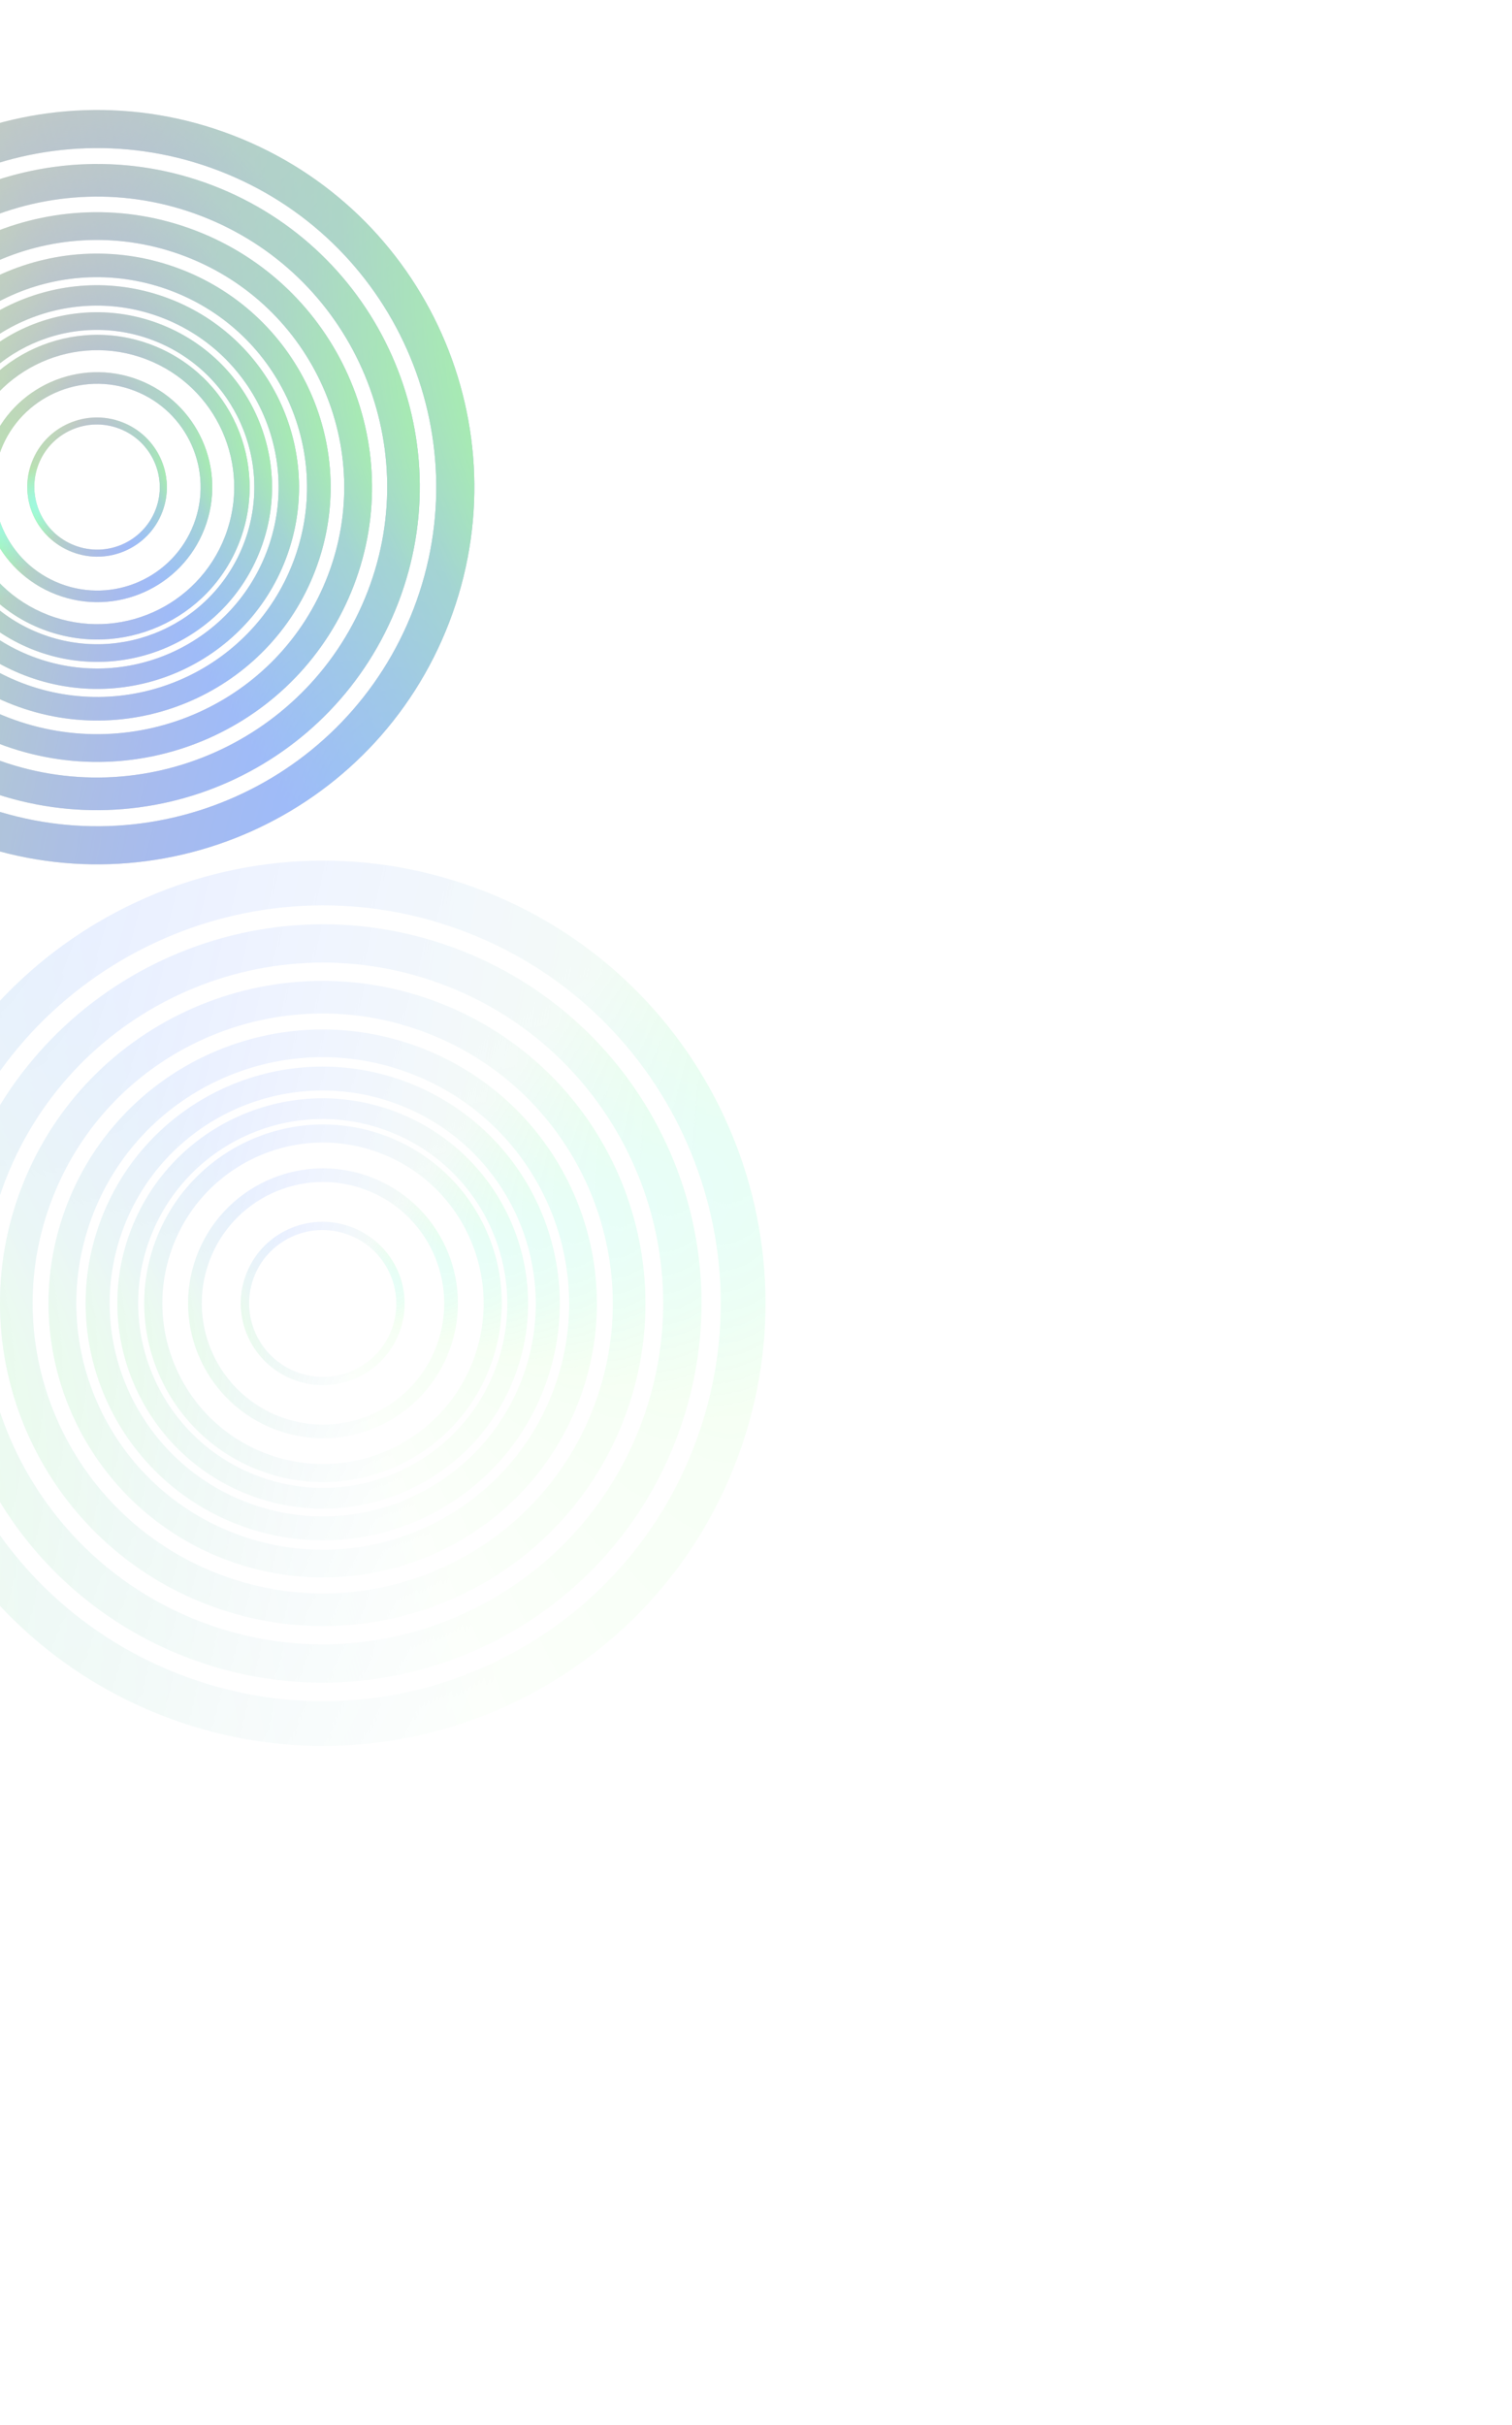 <svg width="1504" height="2411" viewBox="0 0 1504 2411" fill="none" xmlns="http://www.w3.org/2000/svg">
<g opacity="0.1">
<path fill-rule="evenodd" clip-rule="evenodd" d="M185.993 1667.62C391.293 1742.34 618.297 1636.49 693.02 1431.19C767.743 1225.89 661.89 998.883 456.59 924.16C251.29 849.437 24.286 955.291 -50.437 1160.59C-125.16 1365.89 -19.307 1592.89 185.993 1667.62ZM170.791 1709.38C399.159 1792.5 651.668 1674.76 734.787 1446.39C817.906 1218.02 700.159 965.512 471.792 882.393C243.424 799.274 -9.085 917.021 -92.204 1145.39C-175.323 1373.76 -57.576 1626.27 170.791 1709.38Z" fill="url(#paint0_radial_332_429)"/>
<path fill-rule="evenodd" clip-rule="evenodd" d="M185.993 1667.62C391.293 1742.34 618.297 1636.49 693.02 1431.19C767.743 1225.89 661.89 998.883 456.59 924.16C251.29 849.437 24.286 955.291 -50.437 1160.59C-125.16 1365.89 -19.307 1592.89 185.993 1667.62ZM170.791 1709.38C399.159 1792.5 651.668 1674.76 734.787 1446.39C817.906 1218.02 700.159 965.512 471.792 882.393C243.424 799.274 -9.085 917.021 -92.204 1145.39C-175.323 1373.76 -57.576 1626.27 170.791 1709.38Z" fill="url(#paint1_radial_332_429)"/>
<path fill-rule="evenodd" clip-rule="evenodd" d="M185.993 1667.62C391.293 1742.34 618.297 1636.49 693.02 1431.19C767.743 1225.89 661.89 998.883 456.59 924.16C251.29 849.437 24.286 955.291 -50.437 1160.59C-125.16 1365.89 -19.307 1592.89 185.993 1667.62ZM170.791 1709.38C399.159 1792.5 651.668 1674.76 734.787 1446.39C817.906 1218.02 700.159 965.512 471.792 882.393C243.424 799.274 -9.085 917.021 -92.204 1145.39C-175.323 1373.76 -57.576 1626.27 170.791 1709.38Z" fill="url(#paint2_radial_332_429)"/>
<path fill-rule="evenodd" clip-rule="evenodd" d="M185.993 1667.62C391.293 1742.34 618.297 1636.49 693.02 1431.19C767.743 1225.89 661.89 998.883 456.59 924.16C251.29 849.437 24.286 955.291 -50.437 1160.59C-125.16 1365.89 -19.307 1592.89 185.993 1667.62ZM170.791 1709.38C399.159 1792.5 651.668 1674.76 734.787 1446.39C817.906 1218.02 700.159 965.512 471.792 882.393C243.424 799.274 -9.085 917.021 -92.204 1145.39C-175.323 1373.76 -57.576 1626.27 170.791 1709.38Z" fill="url(#paint3_radial_332_429)"/>
<path fill-rule="evenodd" clip-rule="evenodd" d="M185.993 1667.62C391.293 1742.34 618.297 1636.49 693.02 1431.19C767.743 1225.89 661.89 998.883 456.59 924.16C251.29 849.437 24.286 955.291 -50.437 1160.59C-125.16 1365.89 -19.307 1592.89 185.993 1667.62ZM170.791 1709.38C399.159 1792.5 651.668 1674.76 734.787 1446.39C817.906 1218.02 700.159 965.512 471.792 882.393C243.424 799.274 -9.085 917.021 -92.204 1145.39C-175.323 1373.76 -57.576 1626.27 170.791 1709.38Z" fill="url(#paint4_radial_332_429)"/>
</g>
<g opacity="0.1">
<path fill-rule="evenodd" clip-rule="evenodd" d="M205.097 1614.53C380.823 1678.49 575.172 1587.76 639.188 1411.88C703.203 1235.99 612.645 1041.56 436.919 977.606C261.194 913.647 66.845 1004.38 2.829 1180.26C-61.187 1356.14 29.372 1550.57 205.097 1614.53ZM192.074 1650.31C387.544 1721.46 603.729 1620.53 674.938 1424.89C746.147 1229.24 645.413 1012.97 449.943 941.823C254.473 870.678 38.287 971.604 -32.922 1167.25C-104.13 1362.89 -3.396 1579.17 192.074 1650.31Z" fill="url(#paint5_radial_332_429)"/>
<path fill-rule="evenodd" clip-rule="evenodd" d="M205.097 1614.53C380.823 1678.49 575.172 1587.76 639.188 1411.88C703.203 1235.99 612.645 1041.56 436.919 977.606C261.194 913.647 66.845 1004.38 2.829 1180.26C-61.187 1356.14 29.372 1550.57 205.097 1614.53ZM192.074 1650.31C387.544 1721.46 603.729 1620.53 674.938 1424.89C746.147 1229.24 645.413 1012.97 449.943 941.823C254.473 870.678 38.287 971.604 -32.922 1167.25C-104.13 1362.89 -3.396 1579.17 192.074 1650.31Z" fill="url(#paint6_radial_332_429)"/>
<path fill-rule="evenodd" clip-rule="evenodd" d="M205.097 1614.53C380.823 1678.49 575.172 1587.76 639.188 1411.88C703.203 1235.99 612.645 1041.56 436.919 977.606C261.194 913.647 66.845 1004.38 2.829 1180.26C-61.187 1356.14 29.372 1550.57 205.097 1614.53ZM192.074 1650.31C387.544 1721.46 603.729 1620.53 674.938 1424.89C746.147 1229.24 645.413 1012.97 449.943 941.823C254.473 870.678 38.287 971.604 -32.922 1167.25C-104.13 1362.89 -3.396 1579.17 192.074 1650.31Z" fill="url(#paint7_radial_332_429)"/>
<path fill-rule="evenodd" clip-rule="evenodd" d="M205.097 1614.53C380.823 1678.49 575.172 1587.76 639.188 1411.88C703.203 1235.99 612.645 1041.56 436.919 977.606C261.194 913.647 66.845 1004.38 2.829 1180.26C-61.187 1356.14 29.372 1550.57 205.097 1614.53ZM192.074 1650.31C387.544 1721.46 603.729 1620.53 674.938 1424.89C746.147 1229.24 645.413 1012.97 449.943 941.823C254.473 870.678 38.287 971.604 -32.922 1167.25C-104.13 1362.89 -3.396 1579.17 192.074 1650.31Z" fill="url(#paint8_radial_332_429)"/>
<path fill-rule="evenodd" clip-rule="evenodd" d="M205.097 1614.53C380.823 1678.49 575.172 1587.76 639.188 1411.88C703.203 1235.99 612.645 1041.56 436.919 977.606C261.194 913.647 66.845 1004.38 2.829 1180.26C-61.187 1356.14 29.372 1550.57 205.097 1614.53ZM192.074 1650.31C387.544 1721.46 603.729 1620.53 674.938 1424.89C746.147 1229.24 645.413 1012.97 449.943 941.823C254.473 870.678 38.287 971.604 -32.922 1167.25C-104.13 1362.89 -3.396 1579.17 192.074 1650.31Z" fill="url(#paint9_radial_332_429)"/>
</g>
<g opacity="0.1">
<path fill-rule="evenodd" clip-rule="evenodd" d="M222.422 1566.93C372.172 1621.44 537.707 1544.35 592.154 1394.76C646.602 1245.16 569.344 1079.71 419.594 1025.21C269.844 970.701 104.309 1047.79 49.861 1197.38C-4.586 1346.97 72.671 1512.43 222.422 1566.93ZM211.345 1597.37C377.92 1657.99 562.055 1572.25 622.62 1405.85C683.186 1239.44 597.247 1055.4 430.671 994.771C264.095 934.143 79.961 1019.89 19.395 1186.29C-41.17 1352.69 44.769 1536.74 211.345 1597.37Z" fill="url(#paint10_radial_332_429)"/>
<path fill-rule="evenodd" clip-rule="evenodd" d="M222.422 1566.93C372.172 1621.44 537.707 1544.35 592.154 1394.76C646.602 1245.16 569.344 1079.71 419.594 1025.21C269.844 970.701 104.309 1047.79 49.861 1197.38C-4.586 1346.97 72.671 1512.43 222.422 1566.93ZM211.345 1597.37C377.92 1657.99 562.055 1572.25 622.62 1405.85C683.186 1239.44 597.247 1055.4 430.671 994.771C264.095 934.143 79.961 1019.89 19.395 1186.29C-41.17 1352.69 44.769 1536.74 211.345 1597.37Z" fill="url(#paint11_radial_332_429)"/>
<path fill-rule="evenodd" clip-rule="evenodd" d="M222.422 1566.93C372.172 1621.44 537.707 1544.35 592.154 1394.76C646.602 1245.16 569.344 1079.71 419.594 1025.21C269.844 970.701 104.309 1047.79 49.861 1197.38C-4.586 1346.97 72.671 1512.43 222.422 1566.93ZM211.345 1597.37C377.92 1657.99 562.055 1572.25 622.62 1405.85C683.186 1239.44 597.247 1055.4 430.671 994.771C264.095 934.143 79.961 1019.89 19.395 1186.29C-41.17 1352.69 44.769 1536.74 211.345 1597.37Z" fill="url(#paint12_radial_332_429)"/>
<path fill-rule="evenodd" clip-rule="evenodd" d="M222.422 1566.93C372.172 1621.44 537.707 1544.35 592.154 1394.76C646.602 1245.16 569.344 1079.71 419.594 1025.21C269.844 970.701 104.309 1047.79 49.861 1197.38C-4.586 1346.97 72.671 1512.43 222.422 1566.93ZM211.345 1597.37C377.92 1657.99 562.055 1572.25 622.62 1405.85C683.186 1239.44 597.247 1055.4 430.671 994.771C264.095 934.143 79.961 1019.89 19.395 1186.29C-41.17 1352.69 44.769 1536.74 211.345 1597.37Z" fill="url(#paint13_radial_332_429)"/>
<path fill-rule="evenodd" clip-rule="evenodd" d="M222.422 1566.93C372.172 1621.44 537.707 1544.35 592.154 1394.76C646.602 1245.16 569.344 1079.71 419.594 1025.21C269.844 970.701 104.309 1047.79 49.861 1197.38C-4.586 1346.97 72.671 1512.43 222.422 1566.93ZM211.345 1597.37C377.92 1657.99 562.055 1572.25 622.62 1405.85C683.186 1239.44 597.247 1055.4 430.671 994.771C264.095 934.143 79.961 1019.89 19.395 1186.29C-41.17 1352.69 44.769 1536.74 211.345 1597.37Z" fill="url(#paint14_radial_332_429)"/>
</g>
<g opacity="0.1">
<path fill-rule="evenodd" clip-rule="evenodd" d="M237.272 1526.13C364.489 1572.44 505.109 1506.97 551.355 1379.91C597.602 1252.85 531.962 1112.31 404.744 1066.01C277.527 1019.7 136.907 1085.17 90.661 1212.23C44.415 1339.29 110.055 1479.83 237.272 1526.13ZM227.863 1551.98C369.374 1603.49 525.794 1530.67 577.237 1389.33C628.679 1247.99 555.664 1091.66 414.153 1040.16C272.642 988.649 116.222 1061.47 64.779 1202.81C13.337 1344.15 86.352 1500.48 227.863 1551.98Z" fill="url(#paint15_radial_332_429)"/>
<path fill-rule="evenodd" clip-rule="evenodd" d="M237.272 1526.13C364.489 1572.44 505.109 1506.97 551.355 1379.91C597.602 1252.85 531.962 1112.31 404.744 1066.01C277.527 1019.7 136.907 1085.17 90.661 1212.23C44.415 1339.29 110.055 1479.83 237.272 1526.13ZM227.863 1551.98C369.374 1603.49 525.794 1530.67 577.237 1389.33C628.679 1247.99 555.664 1091.66 414.153 1040.16C272.642 988.649 116.222 1061.47 64.779 1202.81C13.337 1344.15 86.352 1500.48 227.863 1551.98Z" fill="url(#paint16_radial_332_429)"/>
<path fill-rule="evenodd" clip-rule="evenodd" d="M237.272 1526.13C364.489 1572.44 505.109 1506.97 551.355 1379.91C597.602 1252.85 531.962 1112.31 404.744 1066.01C277.527 1019.7 136.907 1085.17 90.661 1212.23C44.415 1339.29 110.055 1479.83 237.272 1526.13ZM227.863 1551.98C369.374 1603.49 525.794 1530.67 577.237 1389.33C628.679 1247.99 555.664 1091.66 414.153 1040.16C272.642 988.649 116.222 1061.47 64.779 1202.81C13.337 1344.15 86.352 1500.48 227.863 1551.98Z" fill="url(#paint17_radial_332_429)"/>
<path fill-rule="evenodd" clip-rule="evenodd" d="M237.272 1526.13C364.489 1572.44 505.109 1506.97 551.355 1379.91C597.602 1252.85 531.962 1112.31 404.744 1066.01C277.527 1019.7 136.907 1085.17 90.661 1212.23C44.415 1339.29 110.055 1479.83 237.272 1526.13ZM227.863 1551.98C369.374 1603.49 525.794 1530.67 577.237 1389.33C628.679 1247.99 555.664 1091.66 414.153 1040.16C272.642 988.649 116.222 1061.47 64.779 1202.81C13.337 1344.15 86.352 1500.48 227.863 1551.98Z" fill="url(#paint18_radial_332_429)"/>
<path fill-rule="evenodd" clip-rule="evenodd" d="M237.272 1526.13C364.489 1572.44 505.109 1506.97 551.355 1379.91C597.602 1252.85 531.962 1112.31 404.744 1066.01C277.527 1019.7 136.907 1085.17 90.661 1212.23C44.415 1339.29 110.055 1479.83 237.272 1526.13ZM227.863 1551.98C369.374 1603.49 525.794 1530.67 577.237 1389.33C628.679 1247.99 555.664 1091.66 414.153 1040.16C272.642 988.649 116.222 1061.47 64.779 1202.81C13.337 1344.15 86.352 1500.48 227.863 1551.98Z" fill="url(#paint19_radial_332_429)"/>
</g>
<g opacity="0.1">
<path fill-rule="evenodd" clip-rule="evenodd" d="M248.615 1494.97C358.62 1535 480.208 1478.41 520.189 1368.56C560.17 1258.72 503.406 1137.21 393.401 1097.17C283.396 1057.13 161.809 1113.73 121.827 1223.57C81.846 1333.42 138.611 1454.93 248.615 1494.97ZM240.481 1517.31C362.846 1561.85 498.095 1498.9 542.569 1376.71C587.043 1254.52 523.9 1119.36 401.535 1074.82C279.17 1030.29 143.921 1093.24 99.448 1215.43C54.974 1337.62 118.117 1472.78 240.481 1517.31Z" fill="url(#paint20_radial_332_429)"/>
<path fill-rule="evenodd" clip-rule="evenodd" d="M248.615 1494.97C358.62 1535 480.208 1478.41 520.189 1368.56C560.17 1258.72 503.406 1137.21 393.401 1097.17C283.396 1057.13 161.809 1113.73 121.827 1223.57C81.846 1333.42 138.611 1454.93 248.615 1494.97ZM240.481 1517.31C362.846 1561.85 498.095 1498.9 542.569 1376.71C587.043 1254.52 523.9 1119.36 401.535 1074.82C279.17 1030.29 143.921 1093.24 99.448 1215.43C54.974 1337.62 118.117 1472.78 240.481 1517.31Z" fill="url(#paint21_radial_332_429)"/>
<path fill-rule="evenodd" clip-rule="evenodd" d="M248.615 1494.97C358.62 1535 480.208 1478.41 520.189 1368.56C560.17 1258.72 503.406 1137.21 393.401 1097.17C283.396 1057.13 161.809 1113.73 121.827 1223.57C81.846 1333.42 138.611 1454.93 248.615 1494.97ZM240.481 1517.31C362.846 1561.85 498.095 1498.9 542.569 1376.71C587.043 1254.52 523.9 1119.36 401.535 1074.82C279.17 1030.29 143.921 1093.24 99.448 1215.43C54.974 1337.62 118.117 1472.78 240.481 1517.31Z" fill="url(#paint22_radial_332_429)"/>
<path fill-rule="evenodd" clip-rule="evenodd" d="M248.615 1494.97C358.62 1535 480.208 1478.41 520.189 1368.56C560.17 1258.72 503.406 1137.21 393.401 1097.17C283.396 1057.13 161.809 1113.73 121.827 1223.57C81.846 1333.42 138.611 1454.93 248.615 1494.97ZM240.481 1517.31C362.846 1561.85 498.095 1498.9 542.569 1376.71C587.043 1254.52 523.9 1119.36 401.535 1074.82C279.17 1030.29 143.921 1093.24 99.448 1215.43C54.974 1337.62 118.117 1472.78 240.481 1517.31Z" fill="url(#paint23_radial_332_429)"/>
<path fill-rule="evenodd" clip-rule="evenodd" d="M248.615 1494.97C358.62 1535 480.208 1478.41 520.189 1368.56C560.17 1258.72 503.406 1137.21 393.401 1097.17C283.396 1057.13 161.809 1113.73 121.827 1223.57C81.846 1333.42 138.611 1454.93 248.615 1494.97ZM240.481 1517.31C362.846 1561.85 498.095 1498.9 542.569 1376.71C587.043 1254.52 523.9 1119.36 401.535 1074.82C279.17 1030.29 143.921 1093.24 99.448 1215.43C54.974 1337.62 118.117 1472.78 240.481 1517.31Z" fill="url(#paint24_radial_332_429)"/>
</g>
<g opacity="0.1">
<path fill-rule="evenodd" clip-rule="evenodd" d="M258.309 1468.33C353.604 1503.02 458.928 1454.01 493.556 1358.87C528.183 1263.73 479.003 1158.49 383.707 1123.8C288.411 1089.12 183.088 1138.13 148.46 1233.27C113.832 1328.4 163.013 1433.65 258.309 1468.33ZM251.264 1487.69C357.267 1526.27 474.425 1471.76 512.943 1365.93C551.462 1260.1 496.755 1143.03 390.752 1104.45C284.749 1065.87 167.591 1120.38 129.073 1226.21C90.554 1332.04 145.261 1449.11 251.264 1487.69Z" fill="url(#paint25_radial_332_429)"/>
<path fill-rule="evenodd" clip-rule="evenodd" d="M258.309 1468.33C353.604 1503.02 458.928 1454.01 493.556 1358.87C528.183 1263.73 479.003 1158.49 383.707 1123.8C288.411 1089.12 183.088 1138.13 148.46 1233.27C113.832 1328.4 163.013 1433.65 258.309 1468.33ZM251.264 1487.69C357.267 1526.27 474.425 1471.76 512.943 1365.93C551.462 1260.1 496.755 1143.03 390.752 1104.45C284.749 1065.87 167.591 1120.38 129.073 1226.21C90.554 1332.04 145.261 1449.11 251.264 1487.69Z" fill="url(#paint26_radial_332_429)"/>
<path fill-rule="evenodd" clip-rule="evenodd" d="M258.309 1468.33C353.604 1503.02 458.928 1454.01 493.556 1358.87C528.183 1263.73 479.003 1158.49 383.707 1123.8C288.411 1089.12 183.088 1138.13 148.46 1233.27C113.832 1328.4 163.013 1433.65 258.309 1468.33ZM251.264 1487.69C357.267 1526.27 474.425 1471.76 512.943 1365.93C551.462 1260.1 496.755 1143.03 390.752 1104.45C284.749 1065.87 167.591 1120.38 129.073 1226.21C90.554 1332.04 145.261 1449.11 251.264 1487.69Z" fill="url(#paint27_radial_332_429)"/>
<path fill-rule="evenodd" clip-rule="evenodd" d="M258.309 1468.33C353.604 1503.02 458.928 1454.01 493.556 1358.87C528.183 1263.73 479.003 1158.49 383.707 1123.8C288.411 1089.12 183.088 1138.13 148.46 1233.27C113.832 1328.4 163.013 1433.65 258.309 1468.33ZM251.264 1487.69C357.267 1526.27 474.425 1471.76 512.943 1365.93C551.462 1260.1 496.755 1143.03 390.752 1104.45C284.749 1065.87 167.591 1120.38 129.073 1226.21C90.554 1332.04 145.261 1449.11 251.264 1487.69Z" fill="url(#paint28_radial_332_429)"/>
<path fill-rule="evenodd" clip-rule="evenodd" d="M258.309 1468.33C353.604 1503.02 458.928 1454.01 493.556 1358.87C528.183 1263.73 479.003 1158.49 383.707 1123.8C288.411 1089.12 183.088 1138.13 148.46 1233.27C113.832 1328.4 163.013 1433.65 258.309 1468.33ZM251.264 1487.69C357.267 1526.27 474.425 1471.76 512.943 1365.93C551.462 1260.1 496.755 1143.03 390.752 1104.45C284.749 1065.87 167.591 1120.38 129.073 1226.21C90.554 1332.04 145.261 1449.11 251.264 1487.69Z" fill="url(#paint29_radial_332_429)"/>
</g>
<g opacity="0.1">
<path fill-rule="evenodd" clip-rule="evenodd" d="M266.636 1446.05C349.569 1476.24 441.271 1433.48 471.456 1350.54C501.641 1267.61 458.88 1175.91 375.947 1145.72C293.013 1115.54 201.312 1158.3 171.126 1241.23C140.941 1324.17 183.702 1415.87 266.636 1446.05ZM260.495 1462.93C352.747 1496.5 454.751 1448.94 488.328 1356.68C521.905 1264.43 474.34 1162.43 382.088 1128.85C289.836 1095.27 187.831 1142.84 154.254 1235.09C120.677 1327.34 168.242 1429.35 260.495 1462.93Z" fill="url(#paint30_radial_332_429)"/>
<path fill-rule="evenodd" clip-rule="evenodd" d="M266.636 1446.05C349.569 1476.24 441.271 1433.48 471.456 1350.54C501.641 1267.61 458.88 1175.91 375.947 1145.72C293.013 1115.54 201.312 1158.3 171.126 1241.23C140.941 1324.17 183.702 1415.87 266.636 1446.05ZM260.495 1462.93C352.747 1496.5 454.751 1448.94 488.328 1356.68C521.905 1264.43 474.34 1162.43 382.088 1128.85C289.836 1095.27 187.831 1142.84 154.254 1235.09C120.677 1327.34 168.242 1429.35 260.495 1462.93Z" fill="url(#paint31_radial_332_429)"/>
<path fill-rule="evenodd" clip-rule="evenodd" d="M266.636 1446.05C349.569 1476.24 441.271 1433.48 471.456 1350.54C501.641 1267.61 458.88 1175.91 375.947 1145.72C293.013 1115.54 201.312 1158.3 171.126 1241.23C140.941 1324.17 183.702 1415.87 266.636 1446.05ZM260.495 1462.93C352.747 1496.5 454.751 1448.94 488.328 1356.68C521.905 1264.43 474.34 1162.43 382.088 1128.85C289.836 1095.27 187.831 1142.84 154.254 1235.09C120.677 1327.34 168.242 1429.35 260.495 1462.93Z" fill="url(#paint32_radial_332_429)"/>
<path fill-rule="evenodd" clip-rule="evenodd" d="M266.636 1446.05C349.569 1476.24 441.271 1433.48 471.456 1350.54C501.641 1267.61 458.88 1175.91 375.947 1145.72C293.013 1115.54 201.312 1158.3 171.126 1241.23C140.941 1324.17 183.702 1415.87 266.636 1446.05ZM260.495 1462.93C352.747 1496.5 454.751 1448.94 488.328 1356.68C521.905 1264.43 474.34 1162.43 382.088 1128.85C289.836 1095.27 187.831 1142.84 154.254 1235.09C120.677 1327.34 168.242 1429.35 260.495 1462.93Z" fill="url(#paint33_radial_332_429)"/>
<path fill-rule="evenodd" clip-rule="evenodd" d="M266.636 1446.05C349.569 1476.24 441.271 1433.48 471.456 1350.54C501.641 1267.61 458.88 1175.91 375.947 1145.72C293.013 1115.54 201.312 1158.3 171.126 1241.23C140.941 1324.17 183.702 1415.87 266.636 1446.05ZM260.495 1462.93C352.747 1496.5 454.751 1448.94 488.328 1356.68C521.905 1264.43 474.34 1162.43 382.088 1128.85C289.836 1095.27 187.831 1142.84 154.254 1235.09C120.677 1327.34 168.242 1429.35 260.495 1462.93Z" fill="url(#paint34_radial_332_429)"/>
</g>
<g opacity="0.1">
<path fill-rule="evenodd" clip-rule="evenodd" d="M280.043 1409.22C342.634 1432 411.842 1399.73 434.624 1337.14C457.405 1274.55 425.133 1205.34 362.541 1182.56C299.95 1159.78 230.742 1192.05 207.96 1254.64C185.179 1317.23 217.451 1386.44 280.043 1409.22ZM275.408 1421.95C345.032 1447.3 422.017 1411.4 447.358 1341.77C472.699 1272.15 436.8 1195.16 367.176 1169.82C297.552 1144.48 220.567 1180.38 195.226 1250C169.885 1319.63 205.784 1396.61 275.408 1421.95Z" fill="url(#paint35_radial_332_429)"/>
<path fill-rule="evenodd" clip-rule="evenodd" d="M280.043 1409.22C342.634 1432 411.842 1399.73 434.624 1337.14C457.405 1274.55 425.133 1205.34 362.541 1182.56C299.95 1159.78 230.742 1192.05 207.96 1254.64C185.179 1317.23 217.451 1386.44 280.043 1409.22ZM275.408 1421.95C345.032 1447.3 422.017 1411.4 447.358 1341.77C472.699 1272.15 436.8 1195.16 367.176 1169.82C297.552 1144.48 220.567 1180.38 195.226 1250C169.885 1319.63 205.784 1396.61 275.408 1421.95Z" fill="url(#paint36_radial_332_429)"/>
<path fill-rule="evenodd" clip-rule="evenodd" d="M280.043 1409.22C342.634 1432 411.842 1399.73 434.624 1337.14C457.405 1274.55 425.133 1205.34 362.541 1182.56C299.95 1159.78 230.742 1192.05 207.96 1254.64C185.179 1317.23 217.451 1386.44 280.043 1409.22ZM275.408 1421.95C345.032 1447.3 422.017 1411.4 447.358 1341.77C472.699 1272.15 436.8 1195.16 367.176 1169.82C297.552 1144.48 220.567 1180.38 195.226 1250C169.885 1319.63 205.784 1396.61 275.408 1421.95Z" fill="url(#paint37_radial_332_429)"/>
<path fill-rule="evenodd" clip-rule="evenodd" d="M280.043 1409.22C342.634 1432 411.842 1399.73 434.624 1337.14C457.405 1274.55 425.133 1205.34 362.541 1182.56C299.95 1159.78 230.742 1192.05 207.96 1254.64C185.179 1317.23 217.451 1386.44 280.043 1409.22ZM275.408 1421.95C345.032 1447.3 422.017 1411.4 447.358 1341.77C472.699 1272.15 436.8 1195.16 367.176 1169.82C297.552 1144.48 220.567 1180.38 195.226 1250C169.885 1319.63 205.784 1396.61 275.408 1421.95Z" fill="url(#paint38_radial_332_429)"/>
<path fill-rule="evenodd" clip-rule="evenodd" d="M280.043 1409.22C342.634 1432 411.842 1399.73 434.624 1337.14C457.405 1274.55 425.133 1205.34 362.541 1182.56C299.95 1159.78 230.742 1192.05 207.96 1254.64C185.179 1317.23 217.451 1386.44 280.043 1409.22ZM275.408 1421.95C345.032 1447.3 422.017 1411.4 447.358 1341.77C472.699 1272.15 436.8 1195.16 367.176 1169.82C297.552 1144.48 220.567 1180.38 195.226 1250C169.885 1319.63 205.784 1396.61 275.408 1421.95Z" fill="url(#paint39_radial_332_429)"/>
</g>
<g opacity="0.1">
<path fill-rule="evenodd" clip-rule="evenodd" d="M296.052 1364.63C334.077 1378.47 376.075 1359 389.857 1321.13C403.64 1283.26 383.988 1241.34 345.964 1227.5C307.94 1213.66 265.942 1233.14 252.159 1271.01C238.376 1308.88 258.028 1350.79 296.052 1364.63ZM293.248 1372.34C335.545 1387.73 382.262 1366.07 397.593 1323.94C412.925 1281.82 391.065 1235.19 348.768 1219.8C306.471 1204.4 259.755 1226.07 244.423 1268.19C229.092 1310.32 250.952 1356.94 293.248 1372.34Z" fill="url(#paint40_radial_332_429)"/>
<path fill-rule="evenodd" clip-rule="evenodd" d="M296.052 1364.63C334.077 1378.47 376.075 1359 389.857 1321.13C403.64 1283.26 383.988 1241.34 345.964 1227.5C307.94 1213.66 265.942 1233.14 252.159 1271.01C238.376 1308.88 258.028 1350.79 296.052 1364.63ZM293.248 1372.34C335.545 1387.73 382.262 1366.07 397.593 1323.94C412.925 1281.82 391.065 1235.19 348.768 1219.8C306.471 1204.4 259.755 1226.07 244.423 1268.19C229.092 1310.32 250.952 1356.94 293.248 1372.34Z" fill="url(#paint41_radial_332_429)"/>
<path fill-rule="evenodd" clip-rule="evenodd" d="M296.052 1364.63C334.077 1378.47 376.075 1359 389.857 1321.13C403.64 1283.26 383.988 1241.34 345.964 1227.5C307.94 1213.66 265.942 1233.14 252.159 1271.01C238.376 1308.88 258.028 1350.79 296.052 1364.63ZM293.248 1372.34C335.545 1387.73 382.262 1366.07 397.593 1323.94C412.925 1281.82 391.065 1235.19 348.768 1219.8C306.471 1204.4 259.755 1226.07 244.423 1268.19C229.092 1310.32 250.952 1356.94 293.248 1372.34Z" fill="url(#paint42_radial_332_429)"/>
<path fill-rule="evenodd" clip-rule="evenodd" d="M296.052 1364.63C334.077 1378.47 376.075 1359 389.857 1321.13C403.64 1283.26 383.988 1241.34 345.964 1227.5C307.94 1213.66 265.942 1233.14 252.159 1271.01C238.376 1308.88 258.028 1350.79 296.052 1364.63ZM293.248 1372.34C335.545 1387.73 382.262 1366.07 397.593 1323.94C412.925 1281.82 391.065 1235.19 348.768 1219.8C306.471 1204.4 259.755 1226.07 244.423 1268.19C229.092 1310.32 250.952 1356.94 293.248 1372.34Z" fill="url(#paint43_radial_332_429)"/>
<path fill-rule="evenodd" clip-rule="evenodd" d="M296.052 1364.63C334.077 1378.47 376.075 1359 389.857 1321.13C403.64 1283.26 383.988 1241.34 345.964 1227.5C307.94 1213.66 265.942 1233.14 252.159 1271.01C238.376 1308.88 258.028 1350.79 296.052 1364.63ZM293.248 1372.34C335.545 1387.73 382.262 1366.07 397.593 1323.94C412.925 1281.82 391.065 1235.19 348.768 1219.8C306.471 1204.4 259.755 1226.07 244.423 1268.19C229.092 1310.32 250.952 1356.94 293.248 1372.34Z" fill="url(#paint44_radial_332_429)"/>
</g>
<g opacity="0.4">
<path fill-rule="evenodd" clip-rule="evenodd" d="M217.599 169.723C43.807 103.011 -151.161 189.816 -217.873 363.608C-284.586 537.4 -197.781 732.368 -23.988 799.08C149.804 865.793 344.771 778.988 411.484 605.196C478.196 431.404 391.391 236.436 217.599 169.723ZM231.171 134.366C37.852 60.158 -179.022 156.716 -253.23 350.036C-327.439 543.355 -230.88 760.229 -37.561 834.438C155.759 908.646 372.633 812.087 446.841 618.768C521.049 425.449 424.491 208.575 231.171 134.366Z" fill="#737373"/>
<path fill-rule="evenodd" clip-rule="evenodd" d="M217.599 169.723C43.807 103.011 -151.161 189.816 -217.873 363.608C-284.586 537.4 -197.781 732.368 -23.988 799.08C149.804 865.793 344.771 778.988 411.484 605.196C478.196 431.404 391.391 236.436 217.599 169.723ZM231.171 134.366C37.852 60.158 -179.022 156.716 -253.23 350.036C-327.439 543.355 -230.88 760.229 -37.561 834.438C155.759 908.646 372.633 812.087 446.841 618.768C521.049 425.449 424.491 208.575 231.171 134.366Z" fill="url(#paint45_radial_332_429)"/>
<path fill-rule="evenodd" clip-rule="evenodd" d="M217.599 169.723C43.807 103.011 -151.161 189.816 -217.873 363.608C-284.586 537.4 -197.781 732.368 -23.988 799.08C149.804 865.793 344.771 778.988 411.484 605.196C478.196 431.404 391.391 236.436 217.599 169.723ZM231.171 134.366C37.852 60.158 -179.022 156.716 -253.23 350.036C-327.439 543.355 -230.88 760.229 -37.561 834.438C155.759 908.646 372.633 812.087 446.841 618.768C521.049 425.449 424.491 208.575 231.171 134.366Z" fill="url(#paint46_radial_332_429)"/>
<path fill-rule="evenodd" clip-rule="evenodd" d="M217.599 169.723C43.807 103.011 -151.161 189.816 -217.873 363.608C-284.586 537.4 -197.781 732.368 -23.988 799.08C149.804 865.793 344.771 778.988 411.484 605.196C478.196 431.404 391.391 236.436 217.599 169.723ZM231.171 134.366C37.852 60.158 -179.022 156.716 -253.23 350.036C-327.439 543.355 -230.88 760.229 -37.561 834.438C155.759 908.646 372.633 812.087 446.841 618.768C521.049 425.449 424.491 208.575 231.171 134.366Z" fill="url(#paint47_radial_332_429)"/>
<path fill-rule="evenodd" clip-rule="evenodd" d="M217.599 169.723C43.807 103.011 -151.161 189.816 -217.873 363.608C-284.586 537.4 -197.781 732.368 -23.988 799.08C149.804 865.793 344.771 778.988 411.484 605.196C478.196 431.404 391.391 236.436 217.599 169.723ZM231.171 134.366C37.852 60.158 -179.022 156.716 -253.23 350.036C-327.439 543.355 -230.88 760.229 -37.561 834.438C155.759 908.646 372.633 812.087 446.841 618.768C521.049 425.449 424.491 208.575 231.171 134.366Z" fill="url(#paint48_radial_332_429)"/>
<path fill-rule="evenodd" clip-rule="evenodd" d="M217.599 169.723C43.807 103.011 -151.161 189.816 -217.873 363.608C-284.586 537.4 -197.781 732.368 -23.988 799.08C149.804 865.793 344.771 778.988 411.484 605.196C478.196 431.404 391.391 236.436 217.599 169.723ZM231.171 134.366C37.852 60.158 -179.022 156.716 -253.23 350.036C-327.439 543.355 -230.88 760.229 -37.561 834.438C155.759 908.646 372.633 812.087 446.841 618.768C521.049 425.449 424.491 208.575 231.171 134.366Z" fill="url(#paint49_radial_332_429)"/>
<path fill-rule="evenodd" clip-rule="evenodd" d="M217.599 169.723C43.807 103.011 -151.161 189.816 -217.873 363.608C-284.586 537.4 -197.781 732.368 -23.988 799.08C149.804 865.793 344.771 778.988 411.484 605.196C478.196 431.404 391.391 236.436 217.599 169.723ZM231.171 134.366C37.852 60.158 -179.022 156.716 -253.23 350.036C-327.439 543.355 -230.88 760.229 -37.561 834.438C155.759 908.646 372.633 812.087 446.841 618.768C521.049 425.449 424.491 208.575 231.171 134.366Z" fill="url(#paint50_radial_332_429)"/>
</g>
<g opacity="0.4">
<path fill-rule="evenodd" clip-rule="evenodd" d="M200.023 214.712C51.267 157.61 -115.656 232.018 -172.809 380.907C-229.962 529.796 -155.703 696.785 -6.946 753.887C141.81 810.989 308.733 736.581 365.886 587.692C423.039 438.803 348.78 271.814 200.023 214.712ZM211.651 184.421C46.18 120.903 -139.498 203.671 -203.073 369.289C-266.648 534.908 -184.045 720.659 -18.574 784.178C146.897 847.696 332.575 764.928 396.15 599.31C459.725 433.691 377.122 247.94 211.651 184.421Z" fill="#737373"/>
<path fill-rule="evenodd" clip-rule="evenodd" d="M200.023 214.712C51.267 157.61 -115.656 232.018 -172.809 380.907C-229.962 529.796 -155.703 696.785 -6.946 753.887C141.81 810.989 308.733 736.581 365.886 587.692C423.039 438.803 348.78 271.814 200.023 214.712ZM211.651 184.421C46.18 120.903 -139.498 203.671 -203.073 369.289C-266.648 534.908 -184.045 720.659 -18.574 784.178C146.897 847.696 332.575 764.928 396.15 599.31C459.725 433.691 377.122 247.94 211.651 184.421Z" fill="url(#paint51_radial_332_429)"/>
<path fill-rule="evenodd" clip-rule="evenodd" d="M200.023 214.712C51.267 157.61 -115.656 232.018 -172.809 380.907C-229.962 529.796 -155.703 696.785 -6.946 753.887C141.81 810.989 308.733 736.581 365.886 587.692C423.039 438.803 348.78 271.814 200.023 214.712ZM211.651 184.421C46.18 120.903 -139.498 203.671 -203.073 369.289C-266.648 534.908 -184.045 720.659 -18.574 784.178C146.897 847.696 332.575 764.928 396.15 599.31C459.725 433.691 377.122 247.94 211.651 184.421Z" fill="url(#paint52_radial_332_429)"/>
<path fill-rule="evenodd" clip-rule="evenodd" d="M200.023 214.712C51.267 157.61 -115.656 232.018 -172.809 380.907C-229.962 529.796 -155.703 696.785 -6.946 753.887C141.81 810.989 308.733 736.581 365.886 587.692C423.039 438.803 348.78 271.814 200.023 214.712ZM211.651 184.421C46.18 120.903 -139.498 203.671 -203.073 369.289C-266.648 534.908 -184.045 720.659 -18.574 784.178C146.897 847.696 332.575 764.928 396.15 599.31C459.725 433.691 377.122 247.94 211.651 184.421Z" fill="url(#paint53_radial_332_429)"/>
<path fill-rule="evenodd" clip-rule="evenodd" d="M200.023 214.712C51.267 157.61 -115.656 232.018 -172.809 380.907C-229.962 529.796 -155.703 696.785 -6.946 753.887C141.81 810.989 308.733 736.581 365.886 587.692C423.039 438.803 348.78 271.814 200.023 214.712ZM211.651 184.421C46.18 120.903 -139.498 203.671 -203.073 369.289C-266.648 534.908 -184.045 720.659 -18.574 784.178C146.897 847.696 332.575 764.928 396.15 599.31C459.725 433.691 377.122 247.94 211.651 184.421Z" fill="url(#paint54_radial_332_429)"/>
<path fill-rule="evenodd" clip-rule="evenodd" d="M200.023 214.712C51.267 157.61 -115.656 232.018 -172.809 380.907C-229.962 529.796 -155.703 696.785 -6.946 753.887C141.81 810.989 308.733 736.581 365.886 587.692C423.039 438.803 348.78 271.814 200.023 214.712ZM211.651 184.421C46.18 120.903 -139.498 203.671 -203.073 369.289C-266.648 534.908 -184.045 720.659 -18.574 784.178C146.897 847.696 332.575 764.928 396.15 599.31C459.725 433.691 377.122 247.94 211.651 184.421Z" fill="url(#paint55_radial_332_429)"/>
<path fill-rule="evenodd" clip-rule="evenodd" d="M200.023 214.712C51.267 157.61 -115.656 232.018 -172.809 380.907C-229.962 529.796 -155.703 696.785 -6.946 753.887C141.81 810.989 308.733 736.581 365.886 587.692C423.039 438.803 348.78 271.814 200.023 214.712ZM211.651 184.421C46.18 120.903 -139.498 203.671 -203.073 369.289C-266.648 534.908 -184.045 720.659 -18.574 784.178C146.897 847.696 332.575 764.928 396.15 599.31C459.725 433.691 377.122 247.94 211.651 184.421Z" fill="url(#paint56_radial_332_429)"/>
</g>
<g opacity="0.4">
<path fill-rule="evenodd" clip-rule="evenodd" d="M184.556 255.006C57.789 206.345 -84.384 269.555 -132.994 396.19C-181.605 522.825 -118.246 664.931 8.521 713.593C135.289 762.254 277.461 699.044 326.072 572.409C374.683 445.774 311.324 303.668 184.556 255.006ZM194.446 229.243C53.435 175.114 -104.712 245.426 -158.784 386.29C-212.857 527.154 -142.379 685.227 -1.368 739.356C139.643 793.485 297.79 723.173 351.862 582.309C405.935 441.445 335.457 283.372 194.446 229.243Z" fill="#737373"/>
<path fill-rule="evenodd" clip-rule="evenodd" d="M184.556 255.006C57.789 206.345 -84.384 269.555 -132.994 396.19C-181.605 522.825 -118.246 664.931 8.521 713.593C135.289 762.254 277.461 699.044 326.072 572.409C374.683 445.774 311.324 303.668 184.556 255.006ZM194.446 229.243C53.435 175.114 -104.712 245.426 -158.784 386.29C-212.857 527.154 -142.379 685.227 -1.368 739.356C139.643 793.485 297.79 723.173 351.862 582.309C405.935 441.445 335.457 283.372 194.446 229.243Z" fill="url(#paint57_radial_332_429)"/>
<path fill-rule="evenodd" clip-rule="evenodd" d="M184.556 255.006C57.789 206.345 -84.384 269.555 -132.994 396.19C-181.605 522.825 -118.246 664.931 8.521 713.593C135.289 762.254 277.461 699.044 326.072 572.409C374.683 445.774 311.324 303.668 184.556 255.006ZM194.446 229.243C53.435 175.114 -104.712 245.426 -158.784 386.29C-212.857 527.154 -142.379 685.227 -1.368 739.356C139.643 793.485 297.79 723.173 351.862 582.309C405.935 441.445 335.457 283.372 194.446 229.243Z" fill="url(#paint58_radial_332_429)"/>
<path fill-rule="evenodd" clip-rule="evenodd" d="M184.556 255.006C57.789 206.345 -84.384 269.555 -132.994 396.19C-181.605 522.825 -118.246 664.931 8.521 713.593C135.289 762.254 277.461 699.044 326.072 572.409C374.683 445.774 311.324 303.668 184.556 255.006ZM194.446 229.243C53.435 175.114 -104.712 245.426 -158.784 386.29C-212.857 527.154 -142.379 685.227 -1.368 739.356C139.643 793.485 297.79 723.173 351.862 582.309C405.935 441.445 335.457 283.372 194.446 229.243Z" fill="url(#paint59_radial_332_429)"/>
<path fill-rule="evenodd" clip-rule="evenodd" d="M184.556 255.006C57.789 206.345 -84.384 269.555 -132.994 396.19C-181.605 522.825 -118.246 664.931 8.521 713.593C135.289 762.254 277.461 699.044 326.072 572.409C374.683 445.774 311.324 303.668 184.556 255.006ZM194.446 229.243C53.435 175.114 -104.712 245.426 -158.784 386.29C-212.857 527.154 -142.379 685.227 -1.368 739.356C139.643 793.485 297.79 723.173 351.862 582.309C405.935 441.445 335.457 283.372 194.446 229.243Z" fill="url(#paint60_radial_332_429)"/>
<path fill-rule="evenodd" clip-rule="evenodd" d="M184.556 255.006C57.789 206.345 -84.384 269.555 -132.994 396.19C-181.605 522.825 -118.246 664.931 8.521 713.593C135.289 762.254 277.461 699.044 326.072 572.409C374.683 445.774 311.324 303.668 184.556 255.006ZM194.446 229.243C53.435 175.114 -104.712 245.426 -158.784 386.29C-212.857 527.154 -142.379 685.227 -1.368 739.356C139.643 793.485 297.79 723.173 351.862 582.309C405.935 441.445 335.457 283.372 194.446 229.243Z" fill="url(#paint61_radial_332_429)"/>
<path fill-rule="evenodd" clip-rule="evenodd" d="M184.556 255.006C57.789 206.345 -84.384 269.555 -132.994 396.19C-181.605 522.825 -118.246 664.931 8.521 713.593C135.289 762.254 277.461 699.044 326.072 572.409C374.683 445.774 311.324 303.668 184.556 255.006ZM194.446 229.243C53.435 175.114 -104.712 245.426 -158.784 386.29C-212.857 527.154 -142.379 685.227 -1.368 739.356C139.643 793.485 297.79 723.173 351.862 582.309C405.935 441.445 335.457 283.372 194.446 229.243Z" fill="url(#paint62_radial_332_429)"/>
</g>
<g opacity="0.4">
<path fill-rule="evenodd" clip-rule="evenodd" d="M171.298 289.545C63.605 248.205 -57.168 301.888 -98.457 409.448C-139.745 517.009 -85.914 637.716 21.779 679.055C129.472 720.395 250.245 666.712 291.534 559.152C332.822 451.591 278.991 330.884 171.298 289.545ZM179.698 267.662C59.905 221.678 -74.439 281.392 -120.366 401.038C-166.294 520.684 -106.414 654.954 13.379 700.938C133.172 746.922 267.515 687.208 313.443 567.562C359.371 447.916 299.491 313.646 179.698 267.662Z" fill="#737373"/>
<path fill-rule="evenodd" clip-rule="evenodd" d="M171.298 289.545C63.605 248.205 -57.168 301.888 -98.457 409.448C-139.745 517.009 -85.914 637.716 21.779 679.055C129.472 720.395 250.245 666.712 291.534 559.152C332.822 451.591 278.991 330.884 171.298 289.545ZM179.698 267.662C59.905 221.678 -74.439 281.392 -120.366 401.038C-166.294 520.684 -106.414 654.954 13.379 700.938C133.172 746.922 267.515 687.208 313.443 567.562C359.371 447.916 299.491 313.646 179.698 267.662Z" fill="url(#paint63_radial_332_429)"/>
<path fill-rule="evenodd" clip-rule="evenodd" d="M171.298 289.545C63.605 248.205 -57.168 301.888 -98.457 409.448C-139.745 517.009 -85.914 637.716 21.779 679.055C129.472 720.395 250.245 666.712 291.534 559.152C332.822 451.591 278.991 330.884 171.298 289.545ZM179.698 267.662C59.905 221.678 -74.439 281.392 -120.366 401.038C-166.294 520.684 -106.414 654.954 13.379 700.938C133.172 746.922 267.515 687.208 313.443 567.562C359.371 447.916 299.491 313.646 179.698 267.662Z" fill="url(#paint64_radial_332_429)"/>
<path fill-rule="evenodd" clip-rule="evenodd" d="M171.298 289.545C63.605 248.205 -57.168 301.888 -98.457 409.448C-139.745 517.009 -85.914 637.716 21.779 679.055C129.472 720.395 250.245 666.712 291.534 559.152C332.822 451.591 278.991 330.884 171.298 289.545ZM179.698 267.662C59.905 221.678 -74.439 281.392 -120.366 401.038C-166.294 520.684 -106.414 654.954 13.379 700.938C133.172 746.922 267.515 687.208 313.443 567.562C359.371 447.916 299.491 313.646 179.698 267.662Z" fill="url(#paint65_radial_332_429)"/>
<path fill-rule="evenodd" clip-rule="evenodd" d="M171.298 289.545C63.605 248.205 -57.168 301.888 -98.457 409.448C-139.745 517.009 -85.914 637.716 21.779 679.055C129.472 720.395 250.245 666.712 291.534 559.152C332.822 451.591 278.991 330.884 171.298 289.545ZM179.698 267.662C59.905 221.678 -74.439 281.392 -120.366 401.038C-166.294 520.684 -106.414 654.954 13.379 700.938C133.172 746.922 267.515 687.208 313.443 567.562C359.371 447.916 299.491 313.646 179.698 267.662Z" fill="url(#paint66_radial_332_429)"/>
<path fill-rule="evenodd" clip-rule="evenodd" d="M171.298 289.545C63.605 248.205 -57.168 301.888 -98.457 409.448C-139.745 517.009 -85.914 637.716 21.779 679.055C129.472 720.395 250.245 666.712 291.534 559.152C332.822 451.591 278.991 330.884 171.298 289.545ZM179.698 267.662C59.905 221.678 -74.439 281.392 -120.366 401.038C-166.294 520.684 -106.414 654.954 13.379 700.938C133.172 746.922 267.515 687.208 313.443 567.562C359.371 447.916 299.491 313.646 179.698 267.662Z" fill="url(#paint67_radial_332_429)"/>
<path fill-rule="evenodd" clip-rule="evenodd" d="M171.298 289.545C63.605 248.205 -57.168 301.888 -98.457 409.448C-139.745 517.009 -85.914 637.716 21.779 679.055C129.472 720.395 250.245 666.712 291.534 559.152C332.822 451.591 278.991 330.884 171.298 289.545ZM179.698 267.662C59.905 221.678 -74.439 281.392 -120.366 401.038C-166.294 520.684 -106.414 654.954 13.379 700.938C133.172 746.922 267.515 687.208 313.443 567.562C359.371 447.916 299.491 313.646 179.698 267.662Z" fill="url(#paint68_radial_332_429)"/>
</g>
<g opacity="0.4">
<path fill-rule="evenodd" clip-rule="evenodd" d="M161.17 315.928C68.049 280.182 -36.378 326.587 -72.074 419.576C-107.769 512.565 -61.215 616.926 31.906 652.672C125.028 688.418 229.455 642.014 265.15 549.024C300.846 456.035 254.292 351.674 161.17 315.928ZM168.432 297.01C64.847 257.247 -51.313 308.866 -91.019 412.304C-130.725 515.741 -78.941 631.828 24.644 671.591C128.229 711.353 244.39 659.734 284.096 556.297C323.802 452.859 272.017 336.772 168.432 297.01Z" fill="#737373"/>
<path fill-rule="evenodd" clip-rule="evenodd" d="M161.17 315.928C68.049 280.182 -36.378 326.587 -72.074 419.576C-107.769 512.565 -61.215 616.926 31.906 652.672C125.028 688.418 229.455 642.014 265.15 549.024C300.846 456.035 254.292 351.674 161.17 315.928ZM168.432 297.01C64.847 257.247 -51.313 308.866 -91.019 412.304C-130.725 515.741 -78.941 631.828 24.644 671.591C128.229 711.353 244.39 659.734 284.096 556.297C323.802 452.859 272.017 336.772 168.432 297.01Z" fill="url(#paint69_radial_332_429)"/>
<path fill-rule="evenodd" clip-rule="evenodd" d="M161.17 315.928C68.049 280.182 -36.378 326.587 -72.074 419.576C-107.769 512.565 -61.215 616.926 31.906 652.672C125.028 688.418 229.455 642.014 265.15 549.024C300.846 456.035 254.292 351.674 161.17 315.928ZM168.432 297.01C64.847 257.247 -51.313 308.866 -91.019 412.304C-130.725 515.741 -78.941 631.828 24.644 671.591C128.229 711.353 244.39 659.734 284.096 556.297C323.802 452.859 272.017 336.772 168.432 297.01Z" fill="url(#paint70_radial_332_429)"/>
<path fill-rule="evenodd" clip-rule="evenodd" d="M161.17 315.928C68.049 280.182 -36.378 326.587 -72.074 419.576C-107.769 512.565 -61.215 616.926 31.906 652.672C125.028 688.418 229.455 642.014 265.15 549.024C300.846 456.035 254.292 351.674 161.17 315.928ZM168.432 297.01C64.847 257.247 -51.313 308.866 -91.019 412.304C-130.725 515.741 -78.941 631.828 24.644 671.591C128.229 711.353 244.39 659.734 284.096 556.297C323.802 452.859 272.017 336.772 168.432 297.01Z" fill="url(#paint71_radial_332_429)"/>
<path fill-rule="evenodd" clip-rule="evenodd" d="M161.17 315.928C68.049 280.182 -36.378 326.587 -72.074 419.576C-107.769 512.565 -61.215 616.926 31.906 652.672C125.028 688.418 229.455 642.014 265.15 549.024C300.846 456.035 254.292 351.674 161.17 315.928ZM168.432 297.01C64.847 257.247 -51.313 308.866 -91.019 412.304C-130.725 515.741 -78.941 631.828 24.644 671.591C128.229 711.353 244.39 659.734 284.096 556.297C323.802 452.859 272.017 336.772 168.432 297.01Z" fill="url(#paint72_radial_332_429)"/>
<path fill-rule="evenodd" clip-rule="evenodd" d="M161.17 315.928C68.049 280.182 -36.378 326.587 -72.074 419.576C-107.769 512.565 -61.215 616.926 31.906 652.672C125.028 688.418 229.455 642.014 265.15 549.024C300.846 456.035 254.292 351.674 161.17 315.928ZM168.432 297.01C64.847 257.247 -51.313 308.866 -91.019 412.304C-130.725 515.741 -78.941 631.828 24.644 671.591C128.229 711.353 244.39 659.734 284.096 556.297C323.802 452.859 272.017 336.772 168.432 297.01Z" fill="url(#paint73_radial_332_429)"/>
<path fill-rule="evenodd" clip-rule="evenodd" d="M161.17 315.928C68.049 280.182 -36.378 326.587 -72.074 419.576C-107.769 512.565 -61.215 616.926 31.906 652.672C125.028 688.418 229.455 642.014 265.15 549.024C300.846 456.035 254.292 351.674 161.17 315.928ZM168.432 297.01C64.847 257.247 -51.313 308.866 -91.019 412.304C-130.725 515.741 -78.941 631.828 24.644 671.591C128.229 711.353 244.39 659.734 284.096 556.297C323.802 452.859 272.017 336.772 168.432 297.01Z" fill="url(#paint74_radial_332_429)"/>
</g>
<g opacity="0.4">
<path fill-rule="evenodd" clip-rule="evenodd" d="M152.516 338.473C71.846 307.507 -18.613 347.693 -49.528 428.23C-80.444 508.768 -40.109 599.16 40.561 630.127C121.231 661.093 211.689 620.908 242.605 540.37C273.52 459.832 233.186 369.44 152.516 338.473ZM158.806 322.088C69.071 287.643 -31.551 332.343 -65.94 421.93C-100.329 511.517 -55.463 612.066 34.271 646.512C124.006 680.958 224.628 636.257 259.017 546.67C293.406 457.083 248.54 356.534 158.806 322.088Z" fill="#737373"/>
<path fill-rule="evenodd" clip-rule="evenodd" d="M152.516 338.473C71.846 307.507 -18.613 347.693 -49.528 428.23C-80.444 508.768 -40.109 599.16 40.561 630.127C121.231 661.093 211.689 620.908 242.605 540.37C273.52 459.832 233.186 369.44 152.516 338.473ZM158.806 322.088C69.071 287.643 -31.551 332.343 -65.94 421.93C-100.329 511.517 -55.463 612.066 34.271 646.512C124.006 680.958 224.628 636.257 259.017 546.67C293.406 457.083 248.54 356.534 158.806 322.088Z" fill="url(#paint75_radial_332_429)"/>
<path fill-rule="evenodd" clip-rule="evenodd" d="M152.516 338.473C71.846 307.507 -18.613 347.693 -49.528 428.23C-80.444 508.768 -40.109 599.16 40.561 630.127C121.231 661.093 211.689 620.908 242.605 540.37C273.52 459.832 233.186 369.44 152.516 338.473ZM158.806 322.088C69.071 287.643 -31.551 332.343 -65.94 421.93C-100.329 511.517 -55.463 612.066 34.271 646.512C124.006 680.958 224.628 636.257 259.017 546.67C293.406 457.083 248.54 356.534 158.806 322.088Z" fill="url(#paint76_radial_332_429)"/>
<path fill-rule="evenodd" clip-rule="evenodd" d="M152.516 338.473C71.846 307.507 -18.613 347.693 -49.528 428.23C-80.444 508.768 -40.109 599.16 40.561 630.127C121.231 661.093 211.689 620.908 242.605 540.37C273.52 459.832 233.186 369.44 152.516 338.473ZM158.806 322.088C69.071 287.643 -31.551 332.343 -65.94 421.93C-100.329 511.517 -55.463 612.066 34.271 646.512C124.006 680.958 224.628 636.257 259.017 546.67C293.406 457.083 248.54 356.534 158.806 322.088Z" fill="url(#paint77_radial_332_429)"/>
<path fill-rule="evenodd" clip-rule="evenodd" d="M152.516 338.473C71.846 307.507 -18.613 347.693 -49.528 428.23C-80.444 508.768 -40.109 599.16 40.561 630.127C121.231 661.093 211.689 620.908 242.605 540.37C273.52 459.832 233.186 369.44 152.516 338.473ZM158.806 322.088C69.071 287.643 -31.551 332.343 -65.94 421.93C-100.329 511.517 -55.463 612.066 34.271 646.512C124.006 680.958 224.628 636.257 259.017 546.67C293.406 457.083 248.54 356.534 158.806 322.088Z" fill="url(#paint78_radial_332_429)"/>
<path fill-rule="evenodd" clip-rule="evenodd" d="M152.516 338.473C71.846 307.507 -18.613 347.693 -49.528 428.23C-80.444 508.768 -40.109 599.16 40.561 630.127C121.231 661.093 211.689 620.908 242.605 540.37C273.52 459.832 233.186 369.44 152.516 338.473ZM158.806 322.088C69.071 287.643 -31.551 332.343 -65.94 421.93C-100.329 511.517 -55.463 612.066 34.271 646.512C124.006 680.958 224.628 636.257 259.017 546.67C293.406 457.083 248.54 356.534 158.806 322.088Z" fill="url(#paint79_radial_332_429)"/>
<path fill-rule="evenodd" clip-rule="evenodd" d="M152.516 338.473C71.846 307.507 -18.613 347.693 -49.528 428.23C-80.444 508.768 -40.109 599.16 40.561 630.127C121.231 661.093 211.689 620.908 242.605 540.37C273.52 459.832 233.186 369.44 152.516 338.473ZM158.806 322.088C69.071 287.643 -31.551 332.343 -65.94 421.93C-100.329 511.517 -55.463 612.066 34.271 646.512C124.006 680.958 224.628 636.257 259.017 546.67C293.406 457.083 248.54 356.534 158.806 322.088Z" fill="url(#paint80_radial_332_429)"/>
</g>
<g opacity="0.4">
<path fill-rule="evenodd" clip-rule="evenodd" d="M145.601 357.284C75.396 330.334 -3.364 365.401 -30.314 435.606C-57.263 505.812 -22.197 584.572 48.009 611.521C118.214 638.471 196.974 603.404 223.924 533.199C250.873 462.993 215.807 384.233 145.601 357.284ZM151.084 343.001C72.99 313.023 -14.619 352.03 -44.597 430.124C-74.574 508.217 -35.568 595.827 42.526 625.804C120.62 655.782 208.229 616.775 238.207 538.682C268.184 460.588 229.178 372.978 151.084 343.001Z" fill="#737373"/>
<path fill-rule="evenodd" clip-rule="evenodd" d="M145.601 357.284C75.396 330.334 -3.364 365.401 -30.314 435.606C-57.263 505.812 -22.197 584.572 48.009 611.521C118.214 638.471 196.974 603.404 223.924 533.199C250.873 462.993 215.807 384.233 145.601 357.284ZM151.084 343.001C72.99 313.023 -14.619 352.03 -44.597 430.124C-74.574 508.217 -35.568 595.827 42.526 625.804C120.62 655.782 208.229 616.775 238.207 538.682C268.184 460.588 229.178 372.978 151.084 343.001Z" fill="url(#paint81_radial_332_429)"/>
<path fill-rule="evenodd" clip-rule="evenodd" d="M145.601 357.284C75.396 330.334 -3.364 365.401 -30.314 435.606C-57.263 505.812 -22.197 584.572 48.009 611.521C118.214 638.471 196.974 603.404 223.924 533.199C250.873 462.993 215.807 384.233 145.601 357.284ZM151.084 343.001C72.99 313.023 -14.619 352.03 -44.597 430.124C-74.574 508.217 -35.568 595.827 42.526 625.804C120.62 655.782 208.229 616.775 238.207 538.682C268.184 460.588 229.178 372.978 151.084 343.001Z" fill="url(#paint82_radial_332_429)"/>
<path fill-rule="evenodd" clip-rule="evenodd" d="M145.601 357.284C75.396 330.334 -3.364 365.401 -30.314 435.606C-57.263 505.812 -22.197 584.572 48.009 611.521C118.214 638.471 196.974 603.404 223.924 533.199C250.873 462.993 215.807 384.233 145.601 357.284ZM151.084 343.001C72.99 313.023 -14.619 352.03 -44.597 430.124C-74.574 508.217 -35.568 595.827 42.526 625.804C120.62 655.782 208.229 616.775 238.207 538.682C268.184 460.588 229.178 372.978 151.084 343.001Z" fill="url(#paint83_radial_332_429)"/>
<path fill-rule="evenodd" clip-rule="evenodd" d="M145.601 357.284C75.396 330.334 -3.364 365.401 -30.314 435.606C-57.263 505.812 -22.197 584.572 48.009 611.521C118.214 638.471 196.974 603.404 223.924 533.199C250.873 462.993 215.807 384.233 145.601 357.284ZM151.084 343.001C72.99 313.023 -14.619 352.03 -44.597 430.124C-74.574 508.217 -35.568 595.827 42.526 625.804C120.62 655.782 208.229 616.775 238.207 538.682C268.184 460.588 229.178 372.978 151.084 343.001Z" fill="url(#paint84_radial_332_429)"/>
<path fill-rule="evenodd" clip-rule="evenodd" d="M145.601 357.284C75.396 330.334 -3.364 365.401 -30.314 435.606C-57.263 505.812 -22.197 584.572 48.009 611.521C118.214 638.471 196.974 603.404 223.924 533.199C250.873 462.993 215.807 384.233 145.601 357.284ZM151.084 343.001C72.99 313.023 -14.619 352.03 -44.597 430.124C-74.574 508.217 -35.568 595.827 42.526 625.804C120.62 655.782 208.229 616.775 238.207 538.682C268.184 460.588 229.178 372.978 151.084 343.001Z" fill="url(#paint85_radial_332_429)"/>
<path fill-rule="evenodd" clip-rule="evenodd" d="M145.601 357.284C75.396 330.334 -3.364 365.401 -30.314 435.606C-57.263 505.812 -22.197 584.572 48.009 611.521C118.214 638.471 196.974 603.404 223.924 533.199C250.873 462.993 215.807 384.233 145.601 357.284ZM151.084 343.001C72.99 313.023 -14.619 352.03 -44.597 430.124C-74.574 508.217 -35.568 595.827 42.526 625.804C120.62 655.782 208.229 616.775 238.207 538.682C268.184 460.588 229.178 372.978 151.084 343.001Z" fill="url(#paint86_radial_332_429)"/>
</g>
<g opacity="0.4">
<path fill-rule="evenodd" clip-rule="evenodd" d="M133.633 388.464C80.647 368.125 21.206 394.59 0.867 447.575C-19.473 500.56 6.992 560.002 59.978 580.341C112.963 600.68 172.405 574.215 192.744 521.23C213.083 468.244 186.618 408.803 133.633 388.464ZM137.77 377.684C78.832 355.06 12.711 384.498 -9.913 443.437C-32.538 502.376 -3.099 568.496 55.84 591.121C114.779 613.745 180.899 584.306 203.523 525.368C226.148 466.429 196.709 400.309 137.77 377.684Z" fill="#737373"/>
<path fill-rule="evenodd" clip-rule="evenodd" d="M133.633 388.464C80.647 368.125 21.206 394.59 0.867 447.575C-19.473 500.56 6.992 560.002 59.978 580.341C112.963 600.68 172.405 574.215 192.744 521.23C213.083 468.244 186.618 408.803 133.633 388.464ZM137.77 377.684C78.832 355.06 12.711 384.498 -9.913 443.437C-32.538 502.376 -3.099 568.496 55.84 591.121C114.779 613.745 180.899 584.306 203.523 525.368C226.148 466.429 196.709 400.309 137.77 377.684Z" fill="url(#paint87_radial_332_429)"/>
<path fill-rule="evenodd" clip-rule="evenodd" d="M133.633 388.464C80.647 368.125 21.206 394.59 0.867 447.575C-19.473 500.56 6.992 560.002 59.978 580.341C112.963 600.68 172.405 574.215 192.744 521.23C213.083 468.244 186.618 408.803 133.633 388.464ZM137.77 377.684C78.832 355.06 12.711 384.498 -9.913 443.437C-32.538 502.376 -3.099 568.496 55.84 591.121C114.779 613.745 180.899 584.306 203.523 525.368C226.148 466.429 196.709 400.309 137.77 377.684Z" fill="url(#paint88_radial_332_429)"/>
<path fill-rule="evenodd" clip-rule="evenodd" d="M133.633 388.464C80.647 368.125 21.206 394.59 0.867 447.575C-19.473 500.56 6.992 560.002 59.978 580.341C112.963 600.68 172.405 574.215 192.744 521.23C213.083 468.244 186.618 408.803 133.633 388.464ZM137.77 377.684C78.832 355.06 12.711 384.498 -9.913 443.437C-32.538 502.376 -3.099 568.496 55.84 591.121C114.779 613.745 180.899 584.306 203.523 525.368C226.148 466.429 196.709 400.309 137.77 377.684Z" fill="url(#paint89_radial_332_429)"/>
<path fill-rule="evenodd" clip-rule="evenodd" d="M133.633 388.464C80.647 368.125 21.206 394.59 0.867 447.575C-19.473 500.56 6.992 560.002 59.978 580.341C112.963 600.68 172.405 574.215 192.744 521.23C213.083 468.244 186.618 408.803 133.633 388.464ZM137.77 377.684C78.832 355.06 12.711 384.498 -9.913 443.437C-32.538 502.376 -3.099 568.496 55.84 591.121C114.779 613.745 180.899 584.306 203.523 525.368C226.148 466.429 196.709 400.309 137.77 377.684Z" fill="url(#paint90_radial_332_429)"/>
<path fill-rule="evenodd" clip-rule="evenodd" d="M133.633 388.464C80.647 368.125 21.206 394.59 0.867 447.575C-19.473 500.56 6.992 560.002 59.978 580.341C112.963 600.68 172.405 574.215 192.744 521.23C213.083 468.244 186.618 408.803 133.633 388.464ZM137.77 377.684C78.832 355.06 12.711 384.498 -9.913 443.437C-32.538 502.376 -3.099 568.496 55.84 591.121C114.779 613.745 180.899 584.306 203.523 525.368C226.148 466.429 196.709 400.309 137.77 377.684Z" fill="url(#paint91_radial_332_429)"/>
<path fill-rule="evenodd" clip-rule="evenodd" d="M133.633 388.464C80.647 368.125 21.206 394.59 0.867 447.575C-19.473 500.56 6.992 560.002 59.978 580.341C112.963 600.68 172.405 574.215 192.744 521.23C213.083 468.244 186.618 408.803 133.633 388.464ZM137.77 377.684C78.832 355.06 12.711 384.498 -9.913 443.437C-32.538 502.376 -3.099 568.496 55.84 591.121C114.779 613.745 180.899 584.306 203.523 525.368C226.148 466.429 196.709 400.309 137.77 377.684Z" fill="url(#paint92_radial_332_429)"/>
</g>
<g opacity="0.4">
<path fill-rule="evenodd" clip-rule="evenodd" d="M118.819 426.257C86.63 413.901 50.561 429.871 38.256 461.927C25.95 493.983 42.069 529.987 74.258 542.343C106.446 554.699 142.516 538.729 154.821 506.672C167.126 474.616 151.007 438.613 118.819 426.257ZM121.322 419.735C85.517 405.991 45.395 423.755 31.707 459.413C18.019 495.071 35.949 535.12 71.754 548.864C107.56 562.609 147.682 544.844 161.37 509.186C175.057 473.528 157.128 433.48 121.322 419.735Z" fill="#737373"/>
<path fill-rule="evenodd" clip-rule="evenodd" d="M118.819 426.257C86.63 413.901 50.561 429.871 38.256 461.927C25.95 493.983 42.069 529.987 74.258 542.343C106.446 554.699 142.516 538.729 154.821 506.672C167.126 474.616 151.007 438.613 118.819 426.257ZM121.322 419.735C85.517 405.991 45.395 423.755 31.707 459.413C18.019 495.071 35.949 535.12 71.754 548.864C107.56 562.609 147.682 544.844 161.37 509.186C175.057 473.528 157.128 433.48 121.322 419.735Z" fill="url(#paint93_radial_332_429)"/>
<path fill-rule="evenodd" clip-rule="evenodd" d="M118.819 426.257C86.63 413.901 50.561 429.871 38.256 461.927C25.95 493.983 42.069 529.987 74.258 542.343C106.446 554.699 142.516 538.729 154.821 506.672C167.126 474.616 151.007 438.613 118.819 426.257ZM121.322 419.735C85.517 405.991 45.395 423.755 31.707 459.413C18.019 495.071 35.949 535.12 71.754 548.864C107.56 562.609 147.682 544.844 161.37 509.186C175.057 473.528 157.128 433.48 121.322 419.735Z" fill="url(#paint94_radial_332_429)"/>
<path fill-rule="evenodd" clip-rule="evenodd" d="M118.819 426.257C86.63 413.901 50.561 429.871 38.256 461.927C25.95 493.983 42.069 529.987 74.258 542.343C106.446 554.699 142.516 538.729 154.821 506.672C167.126 474.616 151.007 438.613 118.819 426.257ZM121.322 419.735C85.517 405.991 45.395 423.755 31.707 459.413C18.019 495.071 35.949 535.12 71.754 548.864C107.56 562.609 147.682 544.844 161.37 509.186C175.057 473.528 157.128 433.48 121.322 419.735Z" fill="url(#paint95_radial_332_429)"/>
<path fill-rule="evenodd" clip-rule="evenodd" d="M118.819 426.257C86.63 413.901 50.561 429.871 38.256 461.927C25.95 493.983 42.069 529.987 74.258 542.343C106.446 554.699 142.516 538.729 154.821 506.672C167.126 474.616 151.007 438.613 118.819 426.257ZM121.322 419.735C85.517 405.991 45.395 423.755 31.707 459.413C18.019 495.071 35.949 535.12 71.754 548.864C107.56 562.609 147.682 544.844 161.37 509.186C175.057 473.528 157.128 433.48 121.322 419.735Z" fill="url(#paint96_radial_332_429)"/>
<path fill-rule="evenodd" clip-rule="evenodd" d="M118.819 426.257C86.63 413.901 50.561 429.871 38.256 461.927C25.95 493.983 42.069 529.987 74.258 542.343C106.446 554.699 142.516 538.729 154.821 506.672C167.126 474.616 151.007 438.613 118.819 426.257ZM121.322 419.735C85.517 405.991 45.395 423.755 31.707 459.413C18.019 495.071 35.949 535.12 71.754 548.864C107.56 562.609 147.682 544.844 161.37 509.186C175.057 473.528 157.128 433.48 121.322 419.735Z" fill="url(#paint97_radial_332_429)"/>
<path fill-rule="evenodd" clip-rule="evenodd" d="M118.819 426.257C86.63 413.901 50.561 429.871 38.256 461.927C25.95 493.983 42.069 529.987 74.258 542.343C106.446 554.699 142.516 538.729 154.821 506.672C167.126 474.616 151.007 438.613 118.819 426.257ZM121.322 419.735C85.517 405.991 45.395 423.755 31.707 459.413C18.019 495.071 35.949 535.12 71.754 548.864C107.56 562.609 147.682 544.844 161.37 509.186C175.057 473.528 157.128 433.48 121.322 419.735Z" fill="url(#paint98_radial_332_429)"/>
</g>
<defs>
<radialGradient id="paint0_radial_332_429" cx="0" cy="0" r="1" gradientUnits="userSpaceOnUse" gradientTransform="translate(740.127 1053.22) rotate(-177.996) scale(508.357 1285.05)">
<stop stop-color="#24FF00"/>
<stop offset="0" stop-color="#24FF00"/>
<stop offset="0.089" stop-color="#24FF00" stop-opacity="0.891"/>
<stop offset="0.318" stop-color="#24FF00" stop-opacity="0.37"/>
<stop offset="0.62" stop-color="#24FF00" stop-opacity="0.198"/>
<stop offset="1" stop-color="#24FF00" stop-opacity="0"/>
</radialGradient>
<radialGradient id="paint1_radial_332_429" cx="0" cy="0" r="1" gradientUnits="userSpaceOnUse" gradientTransform="translate(532.217 1218.19) rotate(-102.748) scale(234.245 536.015)">
<stop stop-color="#00F0FF"/>
<stop offset="1" stop-color="#00F0FF" stop-opacity="0"/>
</radialGradient>
<radialGradient id="paint2_radial_332_429" cx="0" cy="0" r="1" gradientUnits="userSpaceOnUse" gradientTransform="translate(7.697 900.807) rotate(15.829) scale(722.765 1708.5)">
<stop stop-color="#0057FF"/>
<stop offset="1" stop-color="#0029FF" stop-opacity="0"/>
</radialGradient>
<radialGradient id="paint3_radial_332_429" cx="0" cy="0" r="1" gradientUnits="userSpaceOnUse" gradientTransform="translate(-232.656 1290.51) rotate(-26.597) scale(458.909 1354.74)">
<stop stop-color="#24FF00"/>
<stop offset="0" stop-color="#24FF00"/>
<stop offset="0.374" stop-color="#24FF00" stop-opacity="0.37"/>
<stop offset="0.622" stop-color="#24FF00" stop-opacity="0.198"/>
<stop offset="1" stop-color="#24FF00" stop-opacity="0"/>
</radialGradient>
<radialGradient id="paint4_radial_332_429" cx="0" cy="0" r="1" gradientUnits="userSpaceOnUse" gradientTransform="translate(470.751 1341.16) rotate(148.763) scale(123.357 164.889)">
<stop stop-color="#13D3F7"/>
<stop offset="0.717" stop-color="white" stop-opacity="0"/>
<stop offset="1" stop-color="#13D3F7" stop-opacity="0"/>
</radialGradient>
<radialGradient id="paint5_radial_332_429" cx="0" cy="0" r="1" gradientUnits="userSpaceOnUse" gradientTransform="translate(679.606 1088.09) rotate(-178.011) scale(435.163 1100.82)">
<stop stop-color="#24FF00"/>
<stop offset="0" stop-color="#24FF00"/>
<stop offset="0.089" stop-color="#24FF00" stop-opacity="0.891"/>
<stop offset="0.318" stop-color="#24FF00" stop-opacity="0.37"/>
<stop offset="0.62" stop-color="#24FF00" stop-opacity="0.198"/>
<stop offset="1" stop-color="#24FF00" stop-opacity="0"/>
</radialGradient>
<radialGradient id="paint6_radial_332_429" cx="0" cy="0" r="1" gradientUnits="userSpaceOnUse" gradientTransform="translate(501.587 1229.46) rotate(-102.725) scale(200.627 458.919)">
<stop stop-color="#00F0FF"/>
<stop offset="1" stop-color="#00F0FF" stop-opacity="0"/>
</radialGradient>
<radialGradient id="paint7_radial_332_429" cx="0" cy="0" r="1" gradientUnits="userSpaceOnUse" gradientTransform="translate(52.657 957.711) rotate(15.826) scale(618.65 1463.68)">
<stop stop-color="#0057FF"/>
<stop offset="1" stop-color="#0029FF" stop-opacity="0"/>
</radialGradient>
<radialGradient id="paint8_radial_332_429" cx="0" cy="0" r="1" gradientUnits="userSpaceOnUse" gradientTransform="translate(-153.189 1291.6) rotate(-26.623) scale(392.985 1160.07)">
<stop stop-color="#24FF00"/>
<stop offset="0" stop-color="#24FF00"/>
<stop offset="0.374" stop-color="#24FF00" stop-opacity="0.37"/>
<stop offset="0.622" stop-color="#24FF00" stop-opacity="0.198"/>
<stop offset="1" stop-color="#24FF00" stop-opacity="0"/>
</radialGradient>
<radialGradient id="paint9_radial_332_429" cx="0" cy="0" r="1" gradientUnits="userSpaceOnUse" gradientTransform="translate(448.94 1334.81) rotate(148.738) scale(105.644 141.185)">
<stop stop-color="#13D3F7"/>
<stop offset="0.717" stop-color="white" stop-opacity="0"/>
<stop offset="1" stop-color="#13D3F7" stop-opacity="0"/>
</radialGradient>
<radialGradient id="paint10_radial_332_429" cx="0" cy="0" r="1" gradientUnits="userSpaceOnUse" gradientTransform="translate(626.419 1119.33) rotate(-177.978) scale(370.769 936.454)">
<stop stop-color="#24FF00"/>
<stop offset="0" stop-color="#24FF00"/>
<stop offset="0.089" stop-color="#24FF00" stop-opacity="0.891"/>
<stop offset="0.318" stop-color="#24FF00" stop-opacity="0.37"/>
<stop offset="0.62" stop-color="#24FF00" stop-opacity="0.198"/>
<stop offset="1" stop-color="#24FF00" stop-opacity="0"/>
</radialGradient>
<radialGradient id="paint11_radial_332_429" cx="0" cy="0" r="1" gradientUnits="userSpaceOnUse" gradientTransform="translate(474.824 1239.5) rotate(-102.776) scale(170.737 390.861)">
<stop stop-color="#00F0FF"/>
<stop offset="1" stop-color="#00F0FF" stop-opacity="0"/>
</radialGradient>
<radialGradient id="paint12_radial_332_429" cx="0" cy="0" r="1" gradientUnits="userSpaceOnUse" gradientTransform="translate(92.197 1008.08) rotate(15.834) scale(527.197 1244.92)">
<stop stop-color="#0057FF"/>
<stop offset="1" stop-color="#0029FF" stop-opacity="0"/>
</radialGradient>
<radialGradient id="paint13_radial_332_429" cx="0" cy="0" r="1" gradientUnits="userSpaceOnUse" gradientTransform="translate(-83.005 1292.01) rotate(-26.567) scale(334.553 987.691)">
<stop stop-color="#24FF00"/>
<stop offset="0" stop-color="#24FF00"/>
<stop offset="0.374" stop-color="#24FF00" stop-opacity="0.37"/>
<stop offset="0.622" stop-color="#24FF00" stop-opacity="0.198"/>
<stop offset="1" stop-color="#24FF00" stop-opacity="0"/>
</radialGradient>
<radialGradient id="paint14_radial_332_429" cx="0" cy="0" r="1" gradientUnits="userSpaceOnUse" gradientTransform="translate(430.025 1329.09) rotate(148.792) scale(89.922 120.224)">
<stop stop-color="#13D3F7"/>
<stop offset="0.717" stop-color="white" stop-opacity="0"/>
<stop offset="1" stop-color="#13D3F7" stop-opacity="0"/>
</radialGradient>
<radialGradient id="paint15_radial_332_429" cx="0" cy="0" r="1" gradientUnits="userSpaceOnUse" gradientTransform="translate(580.449 1145.96) rotate(-177.975) scale(314.974 795.412)">
<stop stop-color="#24FF00"/>
<stop offset="0" stop-color="#24FF00"/>
<stop offset="0.089" stop-color="#24FF00" stop-opacity="0.891"/>
<stop offset="0.318" stop-color="#24FF00" stop-opacity="0.37"/>
<stop offset="0.62" stop-color="#24FF00" stop-opacity="0.198"/>
<stop offset="1" stop-color="#24FF00" stop-opacity="0"/>
</radialGradient>
<radialGradient id="paint16_radial_332_429" cx="0" cy="0" r="1" gradientUnits="userSpaceOnUse" gradientTransform="translate(451.674 1248.03) rotate(-102.78) scale(145.027 332.03)">
<stop stop-color="#00F0FF"/>
<stop offset="1" stop-color="#00F0FF" stop-opacity="0"/>
</radialGradient>
<radialGradient id="paint17_radial_332_429" cx="0" cy="0" r="1" gradientUnits="userSpaceOnUse" gradientTransform="translate(126.616 1051.44) rotate(15.835) scale(447.869 1057.4)">
<stop stop-color="#0057FF"/>
<stop offset="1" stop-color="#0029FF" stop-opacity="0"/>
</radialGradient>
<radialGradient id="paint18_radial_332_429" cx="0" cy="0" r="1" gradientUnits="userSpaceOnUse" gradientTransform="translate(-22.206 1292.6) rotate(-26.562) scale(284.185 838.999)">
<stop stop-color="#24FF00"/>
<stop offset="0" stop-color="#24FF00"/>
<stop offset="0.374" stop-color="#24FF00" stop-opacity="0.37"/>
<stop offset="0.622" stop-color="#24FF00" stop-opacity="0.198"/>
<stop offset="1" stop-color="#24FF00" stop-opacity="0"/>
</radialGradient>
<radialGradient id="paint19_radial_332_429" cx="0" cy="0" r="1" gradientUnits="userSpaceOnUse" gradientTransform="translate(413.621 1324.13) rotate(148.798) scale(76.383 102.126)">
<stop stop-color="#13D3F7"/>
<stop offset="0.717" stop-color="white" stop-opacity="0"/>
<stop offset="1" stop-color="#13D3F7" stop-opacity="0"/>
</radialGradient>
<radialGradient id="paint20_radial_332_429" cx="0" cy="0" r="1" gradientUnits="userSpaceOnUse" gradientTransform="translate(545.333 1166.31) rotate(-177.972) scale(272.353 687.672)">
<stop stop-color="#24FF00"/>
<stop offset="0" stop-color="#24FF00"/>
<stop offset="0.089" stop-color="#24FF00" stop-opacity="0.891"/>
<stop offset="0.318" stop-color="#24FF00" stop-opacity="0.37"/>
<stop offset="0.62" stop-color="#24FF00" stop-opacity="0.198"/>
<stop offset="1" stop-color="#24FF00" stop-opacity="0"/>
</radialGradient>
<radialGradient id="paint21_radial_332_429" cx="0" cy="0" r="1" gradientUnits="userSpaceOnUse" gradientTransform="translate(433.989 1254.54) rotate(-102.786) scale(125.387 287.09)">
<stop stop-color="#00F0FF"/>
<stop offset="1" stop-color="#00F0FF" stop-opacity="0"/>
</radialGradient>
<radialGradient id="paint22_radial_332_429" cx="0" cy="0" r="1" gradientUnits="userSpaceOnUse" gradientTransform="translate(152.908 1084.56) rotate(15.835) scale(387.271 914.158)">
<stop stop-color="#0057FF"/>
<stop offset="1" stop-color="#0029FF" stop-opacity="0"/>
</radialGradient>
<radialGradient id="paint23_radial_332_429" cx="0" cy="0" r="1" gradientUnits="userSpaceOnUse" gradientTransform="translate(24.238 1293.06) rotate(-26.556) scale(245.709 725.416)">
<stop stop-color="#24FF00"/>
<stop offset="0" stop-color="#24FF00"/>
<stop offset="0.374" stop-color="#24FF00" stop-opacity="0.37"/>
<stop offset="0.622" stop-color="#24FF00" stop-opacity="0.198"/>
<stop offset="1" stop-color="#24FF00" stop-opacity="0"/>
</radialGradient>
<radialGradient id="paint24_radial_332_429" cx="0" cy="0" r="1" gradientUnits="userSpaceOnUse" gradientTransform="translate(401.09 1320.33) rotate(148.803) scale(66.04 88.302)">
<stop stop-color="#13D3F7"/>
<stop offset="0.717" stop-color="white" stop-opacity="0"/>
<stop offset="1" stop-color="#13D3F7" stop-opacity="0"/>
</radialGradient>
<radialGradient id="paint25_radial_332_429" cx="0" cy="0" r="1" gradientUnits="userSpaceOnUse" gradientTransform="translate(515.325 1183.69) rotate(-177.968) scale(235.931 595.603)">
<stop stop-color="#24FF00"/>
<stop offset="0" stop-color="#24FF00"/>
<stop offset="0.089" stop-color="#24FF00" stop-opacity="0.891"/>
<stop offset="0.318" stop-color="#24FF00" stop-opacity="0.37"/>
<stop offset="0.62" stop-color="#24FF00" stop-opacity="0.198"/>
<stop offset="1" stop-color="#24FF00" stop-opacity="0"/>
</radialGradient>
<radialGradient id="paint26_radial_332_429" cx="0" cy="0" r="1" gradientUnits="userSpaceOnUse" gradientTransform="translate(418.877 1260.11) rotate(-102.791) scale(108.605 248.686)">
<stop stop-color="#00F0FF"/>
<stop offset="1" stop-color="#00F0FF" stop-opacity="0"/>
</radialGradient>
<radialGradient id="paint27_radial_332_429" cx="0" cy="0" r="1" gradientUnits="userSpaceOnUse" gradientTransform="translate(175.376 1112.87) rotate(15.836) scale(335.488 791.751)">
<stop stop-color="#0057FF"/>
<stop offset="1" stop-color="#0029FF" stop-opacity="0"/>
</radialGradient>
<radialGradient id="paint28_radial_332_429" cx="0" cy="0" r="1" gradientUnits="userSpaceOnUse" gradientTransform="translate(63.926 1293.44) rotate(-26.55) scale(212.83 628.353)">
<stop stop-color="#24FF00"/>
<stop offset="0" stop-color="#24FF00"/>
<stop offset="0.374" stop-color="#24FF00" stop-opacity="0.37"/>
<stop offset="0.622" stop-color="#24FF00" stop-opacity="0.198"/>
<stop offset="1" stop-color="#24FF00" stop-opacity="0"/>
</radialGradient>
<radialGradient id="paint29_radial_332_429" cx="0" cy="0" r="1" gradientUnits="userSpaceOnUse" gradientTransform="translate(390.381 1317.09) rotate(148.809) scale(57.202 76.488)">
<stop stop-color="#13D3F7"/>
<stop offset="0.717" stop-color="white" stop-opacity="0"/>
<stop offset="1" stop-color="#13D3F7" stop-opacity="0"/>
</radialGradient>
<radialGradient id="paint30_radial_332_429" cx="0" cy="0" r="1" gradientUnits="userSpaceOnUse" gradientTransform="translate(490.486 1197.86) rotate(-177.996) scale(205.358 519.112)">
<stop stop-color="#24FF00"/>
<stop offset="0" stop-color="#24FF00"/>
<stop offset="0.089" stop-color="#24FF00" stop-opacity="0.891"/>
<stop offset="0.318" stop-color="#24FF00" stop-opacity="0.37"/>
<stop offset="0.62" stop-color="#24FF00" stop-opacity="0.198"/>
<stop offset="1" stop-color="#24FF00" stop-opacity="0"/>
</radialGradient>
<radialGradient id="paint31_radial_332_429" cx="0" cy="0" r="1" gradientUnits="userSpaceOnUse" gradientTransform="translate(406.498 1264.5) rotate(-102.748) scale(94.626 216.531)">
<stop stop-color="#00F0FF"/>
<stop offset="1" stop-color="#00F0FF" stop-opacity="0"/>
</radialGradient>
<radialGradient id="paint32_radial_332_429" cx="0" cy="0" r="1" gradientUnits="userSpaceOnUse" gradientTransform="translate(194.61 1136.29) rotate(15.829) scale(291.971 690.171)">
<stop stop-color="#0057FF"/>
<stop offset="1" stop-color="#0029FF" stop-opacity="0"/>
</radialGradient>
<radialGradient id="paint33_radial_332_429" cx="0" cy="0" r="1" gradientUnits="userSpaceOnUse" gradientTransform="translate(97.516 1293.72) rotate(-26.597) scale(185.382 547.267)">
<stop stop-color="#24FF00"/>
<stop offset="0" stop-color="#24FF00"/>
<stop offset="0.374" stop-color="#24FF00" stop-opacity="0.37"/>
<stop offset="0.622" stop-color="#24FF00" stop-opacity="0.198"/>
<stop offset="1" stop-color="#24FF00" stop-opacity="0"/>
</radialGradient>
<radialGradient id="paint34_radial_332_429" cx="0" cy="0" r="1" gradientUnits="userSpaceOnUse" gradientTransform="translate(381.668 1314.17) rotate(148.763) scale(49.832 66.609)">
<stop stop-color="#13D3F7"/>
<stop offset="0.717" stop-color="white" stop-opacity="0"/>
<stop offset="1" stop-color="#13D3F7" stop-opacity="0"/>
</radialGradient>
<radialGradient id="paint35_radial_332_429" cx="0" cy="0" r="1" gradientUnits="userSpaceOnUse" gradientTransform="translate(448.986 1221.9) rotate(-177.996) scale(154.987 391.783)">
<stop stop-color="#24FF00"/>
<stop offset="0" stop-color="#24FF00"/>
<stop offset="0.089" stop-color="#24FF00" stop-opacity="0.891"/>
<stop offset="0.318" stop-color="#24FF00" stop-opacity="0.37"/>
<stop offset="0.62" stop-color="#24FF00" stop-opacity="0.198"/>
<stop offset="1" stop-color="#24FF00" stop-opacity="0"/>
</radialGradient>
<radialGradient id="paint36_radial_332_429" cx="0" cy="0" r="1" gradientUnits="userSpaceOnUse" gradientTransform="translate(385.599 1272.2) rotate(-102.748) scale(71.416 163.419)">
<stop stop-color="#00F0FF"/>
<stop offset="1" stop-color="#00F0FF" stop-opacity="0"/>
</radialGradient>
<radialGradient id="paint37_radial_332_429" cx="0" cy="0" r="1" gradientUnits="userSpaceOnUse" gradientTransform="translate(225.684 1175.44) rotate(15.829) scale(220.355 520.884)">
<stop stop-color="#0057FF"/>
<stop offset="1" stop-color="#0029FF" stop-opacity="0"/>
</radialGradient>
<radialGradient id="paint38_radial_332_429" cx="0" cy="0" r="1" gradientUnits="userSpaceOnUse" gradientTransform="translate(152.405 1294.25) rotate(-26.597) scale(139.911 413.032)">
<stop stop-color="#24FF00"/>
<stop offset="0" stop-color="#24FF00"/>
<stop offset="0.374" stop-color="#24FF00" stop-opacity="0.37"/>
<stop offset="0.622" stop-color="#24FF00" stop-opacity="0.198"/>
<stop offset="1" stop-color="#24FF00" stop-opacity="0"/>
</radialGradient>
<radialGradient id="paint39_radial_332_429" cx="0" cy="0" r="1" gradientUnits="userSpaceOnUse" gradientTransform="translate(366.859 1309.69) rotate(148.763) scale(37.609 50.271)">
<stop stop-color="#13D3F7"/>
<stop offset="0.717" stop-color="white" stop-opacity="0"/>
<stop offset="1" stop-color="#13D3F7" stop-opacity="0"/>
</radialGradient>
<radialGradient id="paint40_radial_332_429" cx="0" cy="0" r="1" gradientUnits="userSpaceOnUse" gradientTransform="translate(398.486 1251.39) rotate(-177.926) scale(94.118 237.122)">
<stop stop-color="#24FF00"/>
<stop offset="0" stop-color="#24FF00"/>
<stop offset="0.089" stop-color="#24FF00" stop-opacity="0.891"/>
<stop offset="0.318" stop-color="#24FF00" stop-opacity="0.37"/>
<stop offset="0.62" stop-color="#24FF00" stop-opacity="0.198"/>
<stop offset="1" stop-color="#24FF00" stop-opacity="0"/>
</radialGradient>
<radialGradient id="paint41_radial_332_429" cx="0" cy="0" r="1" gradientUnits="userSpaceOnUse" gradientTransform="translate(360.037 1281.78) rotate(-102.856) scale(43.259 99.157)">
<stop stop-color="#00F0FF"/>
<stop offset="1" stop-color="#00F0FF" stop-opacity="0"/>
</radialGradient>
<radialGradient id="paint42_radial_332_429" cx="0" cy="0" r="1" gradientUnits="userSpaceOnUse" gradientTransform="translate(262.858 1223.08) rotate(15.847) scale(133.863 315.142)">
<stop stop-color="#0057FF"/>
<stop offset="1" stop-color="#0029FF" stop-opacity="0"/>
</radialGradient>
<radialGradient id="paint43_radial_332_429" cx="0" cy="0" r="1" gradientUnits="userSpaceOnUse" gradientTransform="translate(218.458 1294.94) rotate(-26.479) scale(84.812 250.428)">
<stop stop-color="#24FF00"/>
<stop offset="0" stop-color="#24FF00"/>
<stop offset="0.374" stop-color="#24FF00" stop-opacity="0.37"/>
<stop offset="0.622" stop-color="#24FF00" stop-opacity="0.198"/>
<stop offset="1" stop-color="#24FF00" stop-opacity="0"/>
</radialGradient>
<radialGradient id="paint44_radial_332_429" cx="0" cy="0" r="1" gradientUnits="userSpaceOnUse" gradientTransform="translate(348.688 1304.46) rotate(148.878) scale(22.79 30.49)">
<stop stop-color="#13D3F7"/>
<stop offset="0.717" stop-color="white" stop-opacity="0"/>
<stop offset="1" stop-color="#13D3F7" stop-opacity="0"/>
</radialGradient>
<radialGradient id="paint45_radial_332_429" cx="0" cy="0" r="1" gradientUnits="userSpaceOnUse" gradientTransform="translate(-263.626 684.913) rotate(3.004) scale(433.156 1094.95)">
<stop stop-color="#24FF00"/>
<stop offset="0" stop-color="#24FF00"/>
<stop offset="0.089" stop-color="#24FF00" stop-opacity="0.891"/>
<stop offset="0.318" stop-color="#24FF00" stop-opacity="0.37"/>
<stop offset="0.62" stop-color="#24FF00" stop-opacity="0.198"/>
<stop offset="1" stop-color="#24FF00" stop-opacity="0"/>
</radialGradient>
<radialGradient id="paint46_radial_332_429" cx="0" cy="0" r="1" gradientUnits="userSpaceOnUse" gradientTransform="translate(-84.046 547.46) rotate(78.252) scale(199.593 456.723)">
<stop stop-color="#00F0FF"/>
<stop offset="1" stop-color="#00F0FF" stop-opacity="0"/>
</radialGradient>
<radialGradient id="paint47_radial_332_429" cx="0" cy="0" r="1" gradientUnits="userSpaceOnUse" gradientTransform="translate(358.094 825.651) rotate(-163.171) scale(615.846 1455.76)">
<stop stop-color="#0057FF"/>
<stop offset="1" stop-color="#0029FF" stop-opacity="0"/>
</radialGradient>
<radialGradient id="paint48_radial_332_429" cx="0" cy="0" r="1" gradientUnits="userSpaceOnUse" gradientTransform="translate(568.656 497.22) rotate(154.403) scale(391.022 1154.34)">
<stop stop-color="#24FF00"/>
<stop offset="0" stop-color="#24FF00"/>
<stop offset="0.374" stop-color="#24FF00" stop-opacity="0.37"/>
<stop offset="0.622" stop-color="#24FF00" stop-opacity="0.198"/>
<stop offset="1" stop-color="#24FF00" stop-opacity="0"/>
</radialGradient>
<radialGradient id="paint49_radial_332_429" cx="0" cy="0" r="1" gradientUnits="userSpaceOnUse" gradientTransform="translate(-29.852 443.614) rotate(-30.237) scale(105.109 140.497)">
<stop stop-color="#13D3F7"/>
<stop offset="0.717" stop-color="white" stop-opacity="0"/>
<stop offset="1" stop-color="#13D3F7" stop-opacity="0"/>
</radialGradient>
<radialGradient id="paint50_radial_332_429" cx="0" cy="0" r="1" gradientUnits="userSpaceOnUse" gradientTransform="translate(80.709 322.296) rotate(31.914) scale(242.1 231.625)">
<stop stop-color="#2EA6A0"/>
<stop offset="1" stop-color="#302EA6" stop-opacity="0"/>
</radialGradient>
<radialGradient id="paint51_radial_332_429" cx="0" cy="0" r="1" gradientUnits="userSpaceOnUse" gradientTransform="translate(-212.058 656.151) rotate(2.989) scale(370.789 937.972)">
<stop stop-color="#24FF00"/>
<stop offset="0" stop-color="#24FF00"/>
<stop offset="0.089" stop-color="#24FF00" stop-opacity="0.891"/>
<stop offset="0.318" stop-color="#24FF00" stop-opacity="0.37"/>
<stop offset="0.62" stop-color="#24FF00" stop-opacity="0.198"/>
<stop offset="1" stop-color="#24FF00" stop-opacity="0"/>
</radialGradient>
<radialGradient id="paint52_radial_332_429" cx="0" cy="0" r="1" gradientUnits="userSpaceOnUse" gradientTransform="translate(-58.294 538.362) rotate(78.275) scale(170.948 391.031)">
<stop stop-color="#00F0FF"/>
<stop offset="1" stop-color="#00F0FF" stop-opacity="0"/>
</radialGradient>
<radialGradient id="paint53_radial_332_429" cx="0" cy="0" r="1" gradientUnits="userSpaceOnUse" gradientTransform="translate(320.126 776.55) rotate(-163.174) scale(527.133 1247.16)">
<stop stop-color="#0057FF"/>
<stop offset="1" stop-color="#0029FF" stop-opacity="0"/>
</radialGradient>
<radialGradient id="paint54_radial_332_429" cx="0" cy="0" r="1" gradientUnits="userSpaceOnUse" gradientTransform="translate(500.459 495.16) rotate(154.377) scale(334.851 988.464)">
<stop stop-color="#24FF00"/>
<stop offset="0" stop-color="#24FF00"/>
<stop offset="0.374" stop-color="#24FF00" stop-opacity="0.37"/>
<stop offset="0.622" stop-color="#24FF00" stop-opacity="0.198"/>
<stop offset="1" stop-color="#24FF00" stop-opacity="0"/>
</radialGradient>
<radialGradient id="paint55_radial_332_429" cx="0" cy="0" r="1" gradientUnits="userSpaceOnUse" gradientTransform="translate(-11.876 449.393) rotate(-30.262) scale(90.016 120.299)">
<stop stop-color="#13D3F7"/>
<stop offset="0.717" stop-color="white" stop-opacity="0"/>
<stop offset="1" stop-color="#13D3F7" stop-opacity="0"/>
</radialGradient>
<radialGradient id="paint56_radial_332_429" cx="0" cy="0" r="1" gradientUnits="userSpaceOnUse" gradientTransform="translate(82.801 345.442) rotate(31.924) scale(207.231 198.429)">
<stop stop-color="#2EA6A0"/>
<stop offset="1" stop-color="#302EA6" stop-opacity="0"/>
</radialGradient>
<radialGradient id="paint57_radial_332_429" cx="0" cy="0" r="1" gradientUnits="userSpaceOnUse" gradientTransform="translate(-166.281 630.331) rotate(3.022) scale(315.921 797.924)">
<stop stop-color="#24FF00"/>
<stop offset="0" stop-color="#24FF00"/>
<stop offset="0.089" stop-color="#24FF00" stop-opacity="0.891"/>
<stop offset="0.318" stop-color="#24FF00" stop-opacity="0.37"/>
<stop offset="0.62" stop-color="#24FF00" stop-opacity="0.198"/>
<stop offset="1" stop-color="#24FF00" stop-opacity="0"/>
</radialGradient>
<radialGradient id="paint58_radial_332_429" cx="0" cy="0" r="1" gradientUnits="userSpaceOnUse" gradientTransform="translate(-35.344 530.207) rotate(78.224) scale(145.48 333.041)">
<stop stop-color="#00F0FF"/>
<stop offset="1" stop-color="#00F0FF" stop-opacity="0"/>
</radialGradient>
<radialGradient id="paint59_radial_332_429" cx="0" cy="0" r="1" gradientUnits="userSpaceOnUse" gradientTransform="translate(287.19 733.054) rotate(-163.166) scale(449.208 1060.76)">
<stop stop-color="#0057FF"/>
<stop offset="1" stop-color="#0029FF" stop-opacity="0"/>
</radialGradient>
<radialGradient id="paint60_radial_332_429" cx="0" cy="0" r="1" gradientUnits="userSpaceOnUse" gradientTransform="translate(440.673 493.761) rotate(154.433) scale(285.062 841.582)">
<stop stop-color="#24FF00"/>
<stop offset="0" stop-color="#24FF00"/>
<stop offset="0.374" stop-color="#24FF00" stop-opacity="0.37"/>
<stop offset="0.622" stop-color="#24FF00" stop-opacity="0.198"/>
<stop offset="1" stop-color="#24FF00" stop-opacity="0"/>
</radialGradient>
<radialGradient id="paint61_radial_332_429" cx="0" cy="0" r="1" gradientUnits="userSpaceOnUse" gradientTransform="translate(4.154 454.543) rotate(-30.208) scale(76.62 102.439)">
<stop stop-color="#13D3F7"/>
<stop offset="0.717" stop-color="white" stop-opacity="0"/>
<stop offset="1" stop-color="#13D3F7" stop-opacity="0"/>
</radialGradient>
<radialGradient id="paint62_radial_332_429" cx="0" cy="0" r="1" gradientUnits="userSpaceOnUse" gradientTransform="translate(84.758 366.159) rotate(31.903) scale(176.586 168.782)">
<stop stop-color="#2EA6A0"/>
<stop offset="1" stop-color="#302EA6" stop-opacity="0"/>
</radialGradient>
<radialGradient id="paint63_radial_332_429" cx="0" cy="0" r="1" gradientUnits="userSpaceOnUse" gradientTransform="translate(-126.722 608.324) rotate(3.025) scale(268.38 677.747)">
<stop stop-color="#24FF00"/>
<stop offset="0" stop-color="#24FF00"/>
<stop offset="0.089" stop-color="#24FF00" stop-opacity="0.891"/>
<stop offset="0.318" stop-color="#24FF00" stop-opacity="0.37"/>
<stop offset="0.62" stop-color="#24FF00" stop-opacity="0.198"/>
<stop offset="1" stop-color="#24FF00" stop-opacity="0"/>
</radialGradient>
<radialGradient id="paint64_radial_332_429" cx="0" cy="0" r="1" gradientUnits="userSpaceOnUse" gradientTransform="translate(-15.495 523.287) rotate(78.219) scale(123.573 282.913)">
<stop stop-color="#00F0FF"/>
<stop offset="1" stop-color="#00F0FF" stop-opacity="0"/>
</radialGradient>
<radialGradient id="paint65_radial_332_429" cx="0" cy="0" r="1" gradientUnits="userSpaceOnUse" gradientTransform="translate(258.511 695.6) rotate(-163.165) scale(381.616 900.98)">
<stop stop-color="#0057FF"/>
<stop offset="1" stop-color="#0029FF" stop-opacity="0"/>
</radialGradient>
<radialGradient id="paint66_radial_332_429" cx="0" cy="0" r="1" gradientUnits="userSpaceOnUse" gradientTransform="translate(388.885 492.355) rotate(154.438) scale(242.145 714.886)">
<stop stop-color="#24FF00"/>
<stop offset="0" stop-color="#24FF00"/>
<stop offset="0.374" stop-color="#24FF00" stop-opacity="0.37"/>
<stop offset="0.622" stop-color="#24FF00" stop-opacity="0.198"/>
<stop offset="1" stop-color="#24FF00" stop-opacity="0"/>
</radialGradient>
<radialGradient id="paint67_radial_332_429" cx="0" cy="0" r="1" gradientUnits="userSpaceOnUse" gradientTransform="translate(18.055 459.02) rotate(-30.203) scale(65.084 87.019)">
<stop stop-color="#13D3F7"/>
<stop offset="0.717" stop-color="white" stop-opacity="0"/>
<stop offset="1" stop-color="#13D3F7" stop-opacity="0"/>
</radialGradient>
<radialGradient id="paint68_radial_332_429" cx="0" cy="0" r="1" gradientUnits="userSpaceOnUse" gradientTransform="translate(86.524 383.952) rotate(31.901) scale(150.014 143.36)">
<stop stop-color="#2EA6A0"/>
<stop offset="1" stop-color="#302EA6" stop-opacity="0"/>
</radialGradient>
<radialGradient id="paint69_radial_332_429" cx="0" cy="0" r="1" gradientUnits="userSpaceOnUse" gradientTransform="translate(-96.503 591.513) rotate(3.028) scale(232.063 585.945)">
<stop stop-color="#24FF00"/>
<stop offset="0" stop-color="#24FF00"/>
<stop offset="0.089" stop-color="#24FF00" stop-opacity="0.891"/>
<stop offset="0.318" stop-color="#24FF00" stop-opacity="0.37"/>
<stop offset="0.62" stop-color="#24FF00" stop-opacity="0.198"/>
<stop offset="1" stop-color="#24FF00" stop-opacity="0"/>
</radialGradient>
<radialGradient id="paint70_radial_332_429" cx="0" cy="0" r="1" gradientUnits="userSpaceOnUse" gradientTransform="translate(-0.332 518) rotate(78.215) scale(106.839 244.621)">
<stop stop-color="#00F0FF"/>
<stop offset="1" stop-color="#00F0FF" stop-opacity="0"/>
</radialGradient>
<radialGradient id="paint71_radial_332_429" cx="0" cy="0" r="1" gradientUnits="userSpaceOnUse" gradientTransform="translate(236.604 666.989) rotate(-163.165) scale(329.982 778.927)">
<stop stop-color="#0057FF"/>
<stop offset="1" stop-color="#0029FF" stop-opacity="0"/>
</radialGradient>
<radialGradient id="paint72_radial_332_429" cx="0" cy="0" r="1" gradientUnits="userSpaceOnUse" gradientTransform="translate(349.324 491.28) rotate(154.444) scale(209.361 618.105)">
<stop stop-color="#24FF00"/>
<stop offset="0" stop-color="#24FF00"/>
<stop offset="0.374" stop-color="#24FF00" stop-opacity="0.37"/>
<stop offset="0.622" stop-color="#24FF00" stop-opacity="0.198"/>
<stop offset="1" stop-color="#24FF00" stop-opacity="0"/>
</radialGradient>
<radialGradient id="paint73_radial_332_429" cx="0" cy="0" r="1" gradientUnits="userSpaceOnUse" gradientTransform="translate(28.674 462.44) rotate(-30.197) scale(56.271 75.239)">
<stop stop-color="#13D3F7"/>
<stop offset="0.717" stop-color="white" stop-opacity="0"/>
<stop offset="1" stop-color="#13D3F7" stop-opacity="0"/>
</radialGradient>
<radialGradient id="paint74_radial_332_429" cx="0" cy="0" r="1" gradientUnits="userSpaceOnUse" gradientTransform="translate(87.874 397.543) rotate(31.899) scale(129.716 123.94)">
<stop stop-color="#2EA6A0"/>
<stop offset="1" stop-color="#302EA6" stop-opacity="0"/>
</radialGradient>
<radialGradient id="paint75_radial_332_429" cx="0" cy="0" r="1" gradientUnits="userSpaceOnUse" gradientTransform="translate(-70.679 577.147) rotate(3.032) scale(201.029 507.495)">
<stop stop-color="#24FF00"/>
<stop offset="0" stop-color="#24FF00"/>
<stop offset="0.089" stop-color="#24FF00" stop-opacity="0.891"/>
<stop offset="0.318" stop-color="#24FF00" stop-opacity="0.37"/>
<stop offset="0.62" stop-color="#24FF00" stop-opacity="0.198"/>
<stop offset="1" stop-color="#24FF00" stop-opacity="0"/>
</radialGradient>
<radialGradient id="paint76_radial_332_429" cx="0" cy="0" r="1" gradientUnits="userSpaceOnUse" gradientTransform="translate(12.625 513.482) rotate(78.209) scale(92.539 211.898)">
<stop stop-color="#00F0FF"/>
<stop offset="1" stop-color="#00F0FF" stop-opacity="0"/>
</radialGradient>
<radialGradient id="paint77_radial_332_429" cx="0" cy="0" r="1" gradientUnits="userSpaceOnUse" gradientTransform="translate(217.884 642.54) rotate(-163.164) scale(285.859 674.627)">
<stop stop-color="#0057FF"/>
<stop offset="1" stop-color="#0029FF" stop-opacity="0"/>
</radialGradient>
<radialGradient id="paint78_radial_332_429" cx="0" cy="0" r="1" gradientUnits="userSpaceOnUse" gradientTransform="translate(315.517 490.362) rotate(154.45) scale(181.346 535.401)">
<stop stop-color="#24FF00"/>
<stop offset="0" stop-color="#24FF00"/>
<stop offset="0.374" stop-color="#24FF00" stop-opacity="0.37"/>
<stop offset="0.622" stop-color="#24FF00" stop-opacity="0.198"/>
<stop offset="1" stop-color="#24FF00" stop-opacity="0"/>
</radialGradient>
<radialGradient id="paint79_radial_332_429" cx="0" cy="0" r="1" gradientUnits="userSpaceOnUse" gradientTransform="translate(37.749 465.362) rotate(-30.191) scale(48.74 65.173)">
<stop stop-color="#13D3F7"/>
<stop offset="0.717" stop-color="white" stop-opacity="0"/>
<stop offset="1" stop-color="#13D3F7" stop-opacity="0"/>
</radialGradient>
<radialGradient id="paint80_radial_332_429" cx="0" cy="0" r="1" gradientUnits="userSpaceOnUse" gradientTransform="translate(89.027 409.158) rotate(31.897) scale(112.37 107.345)">
<stop stop-color="#2EA6A0"/>
<stop offset="1" stop-color="#302EA6" stop-opacity="0"/>
</radialGradient>
<radialGradient id="paint81_radial_332_429" cx="0" cy="0" r="1" gradientUnits="userSpaceOnUse" gradientTransform="translate(-48.796 565.402) rotate(3.004) scale(174.979 442.32)">
<stop stop-color="#24FF00"/>
<stop offset="0" stop-color="#24FF00"/>
<stop offset="0.089" stop-color="#24FF00" stop-opacity="0.891"/>
<stop offset="0.318" stop-color="#24FF00" stop-opacity="0.37"/>
<stop offset="0.62" stop-color="#24FF00" stop-opacity="0.198"/>
<stop offset="1" stop-color="#24FF00" stop-opacity="0"/>
</radialGradient>
<radialGradient id="paint82_radial_332_429" cx="0" cy="0" r="1" gradientUnits="userSpaceOnUse" gradientTransform="translate(23.747 509.876) rotate(78.252) scale(80.628 184.499)">
<stop stop-color="#00F0FF"/>
<stop offset="1" stop-color="#00F0FF" stop-opacity="0"/>
</radialGradient>
<radialGradient id="paint83_radial_332_429" cx="0" cy="0" r="1" gradientUnits="userSpaceOnUse" gradientTransform="translate(202.356 622.255) rotate(-163.171) scale(248.779 588.074)">
<stop stop-color="#0057FF"/>
<stop offset="1" stop-color="#0029FF" stop-opacity="0"/>
</radialGradient>
<radialGradient id="paint84_radial_332_429" cx="0" cy="0" r="1" gradientUnits="userSpaceOnUse" gradientTransform="translate(287.415 489.581) rotate(154.403) scale(157.959 466.31)">
<stop stop-color="#24FF00"/>
<stop offset="0" stop-color="#24FF00"/>
<stop offset="0.374" stop-color="#24FF00" stop-opacity="0.37"/>
<stop offset="0.622" stop-color="#24FF00" stop-opacity="0.198"/>
<stop offset="1" stop-color="#24FF00" stop-opacity="0"/>
</radialGradient>
<radialGradient id="paint85_radial_332_429" cx="0" cy="0" r="1" gradientUnits="userSpaceOnUse" gradientTransform="translate(45.64 467.926) rotate(-30.237) scale(42.46 56.756)">
<stop stop-color="#13D3F7"/>
<stop offset="0.717" stop-color="white" stop-opacity="0"/>
<stop offset="1" stop-color="#13D3F7" stop-opacity="0"/>
</radialGradient>
<radialGradient id="paint86_radial_332_429" cx="0" cy="0" r="1" gradientUnits="userSpaceOnUse" gradientTransform="translate(90.303 418.918) rotate(31.914) scale(97.799 93.568)">
<stop stop-color="#2EA6A0"/>
<stop offset="1" stop-color="#302EA6" stop-opacity="0"/>
</radialGradient>
<radialGradient id="paint87_radial_332_429" cx="0" cy="0" r="1" gradientUnits="userSpaceOnUse" gradientTransform="translate(-13.082 545.534) rotate(3.004) scale(132.06 333.826)">
<stop stop-color="#24FF00"/>
<stop offset="0" stop-color="#24FF00"/>
<stop offset="0.089" stop-color="#24FF00" stop-opacity="0.891"/>
<stop offset="0.318" stop-color="#24FF00" stop-opacity="0.37"/>
<stop offset="0.62" stop-color="#24FF00" stop-opacity="0.198"/>
<stop offset="1" stop-color="#24FF00" stop-opacity="0"/>
</radialGradient>
<radialGradient id="paint88_radial_332_429" cx="0" cy="0" r="1" gradientUnits="userSpaceOnUse" gradientTransform="translate(41.667 503.627) rotate(78.252) scale(60.852 139.245)">
<stop stop-color="#00F0FF"/>
<stop offset="1" stop-color="#00F0FF" stop-opacity="0"/>
</radialGradient>
<radialGradient id="paint89_radial_332_429" cx="0" cy="0" r="1" gradientUnits="userSpaceOnUse" gradientTransform="translate(176.466 588.442) rotate(-163.171) scale(187.758 443.83)">
<stop stop-color="#0057FF"/>
<stop offset="1" stop-color="#0029FF" stop-opacity="0"/>
</radialGradient>
<radialGradient id="paint90_radial_332_429" cx="0" cy="0" r="1" gradientUnits="userSpaceOnUse" gradientTransform="translate(240.662 488.31) rotate(154.403) scale(119.214 351.932)">
<stop stop-color="#24FF00"/>
<stop offset="0" stop-color="#24FF00"/>
<stop offset="0.374" stop-color="#24FF00" stop-opacity="0.37"/>
<stop offset="0.622" stop-color="#24FF00" stop-opacity="0.198"/>
<stop offset="1" stop-color="#24FF00" stop-opacity="0"/>
</radialGradient>
<radialGradient id="paint91_radial_332_429" cx="0" cy="0" r="1" gradientUnits="userSpaceOnUse" gradientTransform="translate(58.19 471.967) rotate(-30.237) scale(32.045 42.834)">
<stop stop-color="#13D3F7"/>
<stop offset="0.717" stop-color="white" stop-opacity="0"/>
<stop offset="1" stop-color="#13D3F7" stop-opacity="0"/>
</radialGradient>
<radialGradient id="paint92_radial_332_429" cx="0" cy="0" r="1" gradientUnits="userSpaceOnUse" gradientTransform="translate(91.898 434.98) rotate(31.914) scale(73.811 70.617)">
<stop stop-color="#2EA6A0"/>
<stop offset="1" stop-color="#302EA6" stop-opacity="0"/>
</radialGradient>
<radialGradient id="paint93_radial_332_429" cx="0" cy="0" r="1" gradientUnits="userSpaceOnUse" gradientTransform="translate(29.868 521.212) rotate(3.074) scale(80.195 202.044)">
<stop stop-color="#24FF00"/>
<stop offset="0" stop-color="#24FF00"/>
<stop offset="0.089" stop-color="#24FF00" stop-opacity="0.891"/>
<stop offset="0.318" stop-color="#24FF00" stop-opacity="0.37"/>
<stop offset="0.62" stop-color="#24FF00" stop-opacity="0.198"/>
<stop offset="1" stop-color="#24FF00" stop-opacity="0"/>
</radialGradient>
<radialGradient id="paint94_radial_332_429" cx="0" cy="0" r="1" gradientUnits="userSpaceOnUse" gradientTransform="translate(63.076 495.891) rotate(78.144) scale(36.86 84.489)">
<stop stop-color="#00F0FF"/>
<stop offset="1" stop-color="#00F0FF" stop-opacity="0"/>
</radialGradient>
<radialGradient id="paint95_radial_332_429" cx="0" cy="0" r="1" gradientUnits="userSpaceOnUse" gradientTransform="translate(144.994 547.344) rotate(-163.153) scale(114.06 268.523)">
<stop stop-color="#0057FF"/>
<stop offset="1" stop-color="#0029FF" stop-opacity="0"/>
</radialGradient>
<radialGradient id="paint96_radial_332_429" cx="0" cy="0" r="1" gradientUnits="userSpaceOnUse" gradientTransform="translate(183.888 486.786) rotate(154.521) scale(72.265 213.382)">
<stop stop-color="#24FF00"/>
<stop offset="0" stop-color="#24FF00"/>
<stop offset="0.374" stop-color="#24FF00" stop-opacity="0.37"/>
<stop offset="0.622" stop-color="#24FF00" stop-opacity="0.198"/>
<stop offset="1" stop-color="#24FF00" stop-opacity="0"/>
</radialGradient>
<radialGradient id="paint97_radial_332_429" cx="0" cy="0" r="1" gradientUnits="userSpaceOnUse" gradientTransform="translate(73.082 476.74) rotate(-30.122) scale(19.419 25.98)">
<stop stop-color="#13D3F7"/>
<stop offset="0.717" stop-color="white" stop-opacity="0"/>
<stop offset="1" stop-color="#13D3F7" stop-opacity="0"/>
</radialGradient>
<radialGradient id="paint98_radial_332_429" cx="0" cy="0" r="1" gradientUnits="userSpaceOnUse" gradientTransform="translate(93.517 454.379) rotate(31.87) scale(44.834 42.73)">
<stop stop-color="#2EA6A0"/>
<stop offset="1" stop-color="#302EA6" stop-opacity="0"/>
</radialGradient>
</defs>
</svg>
